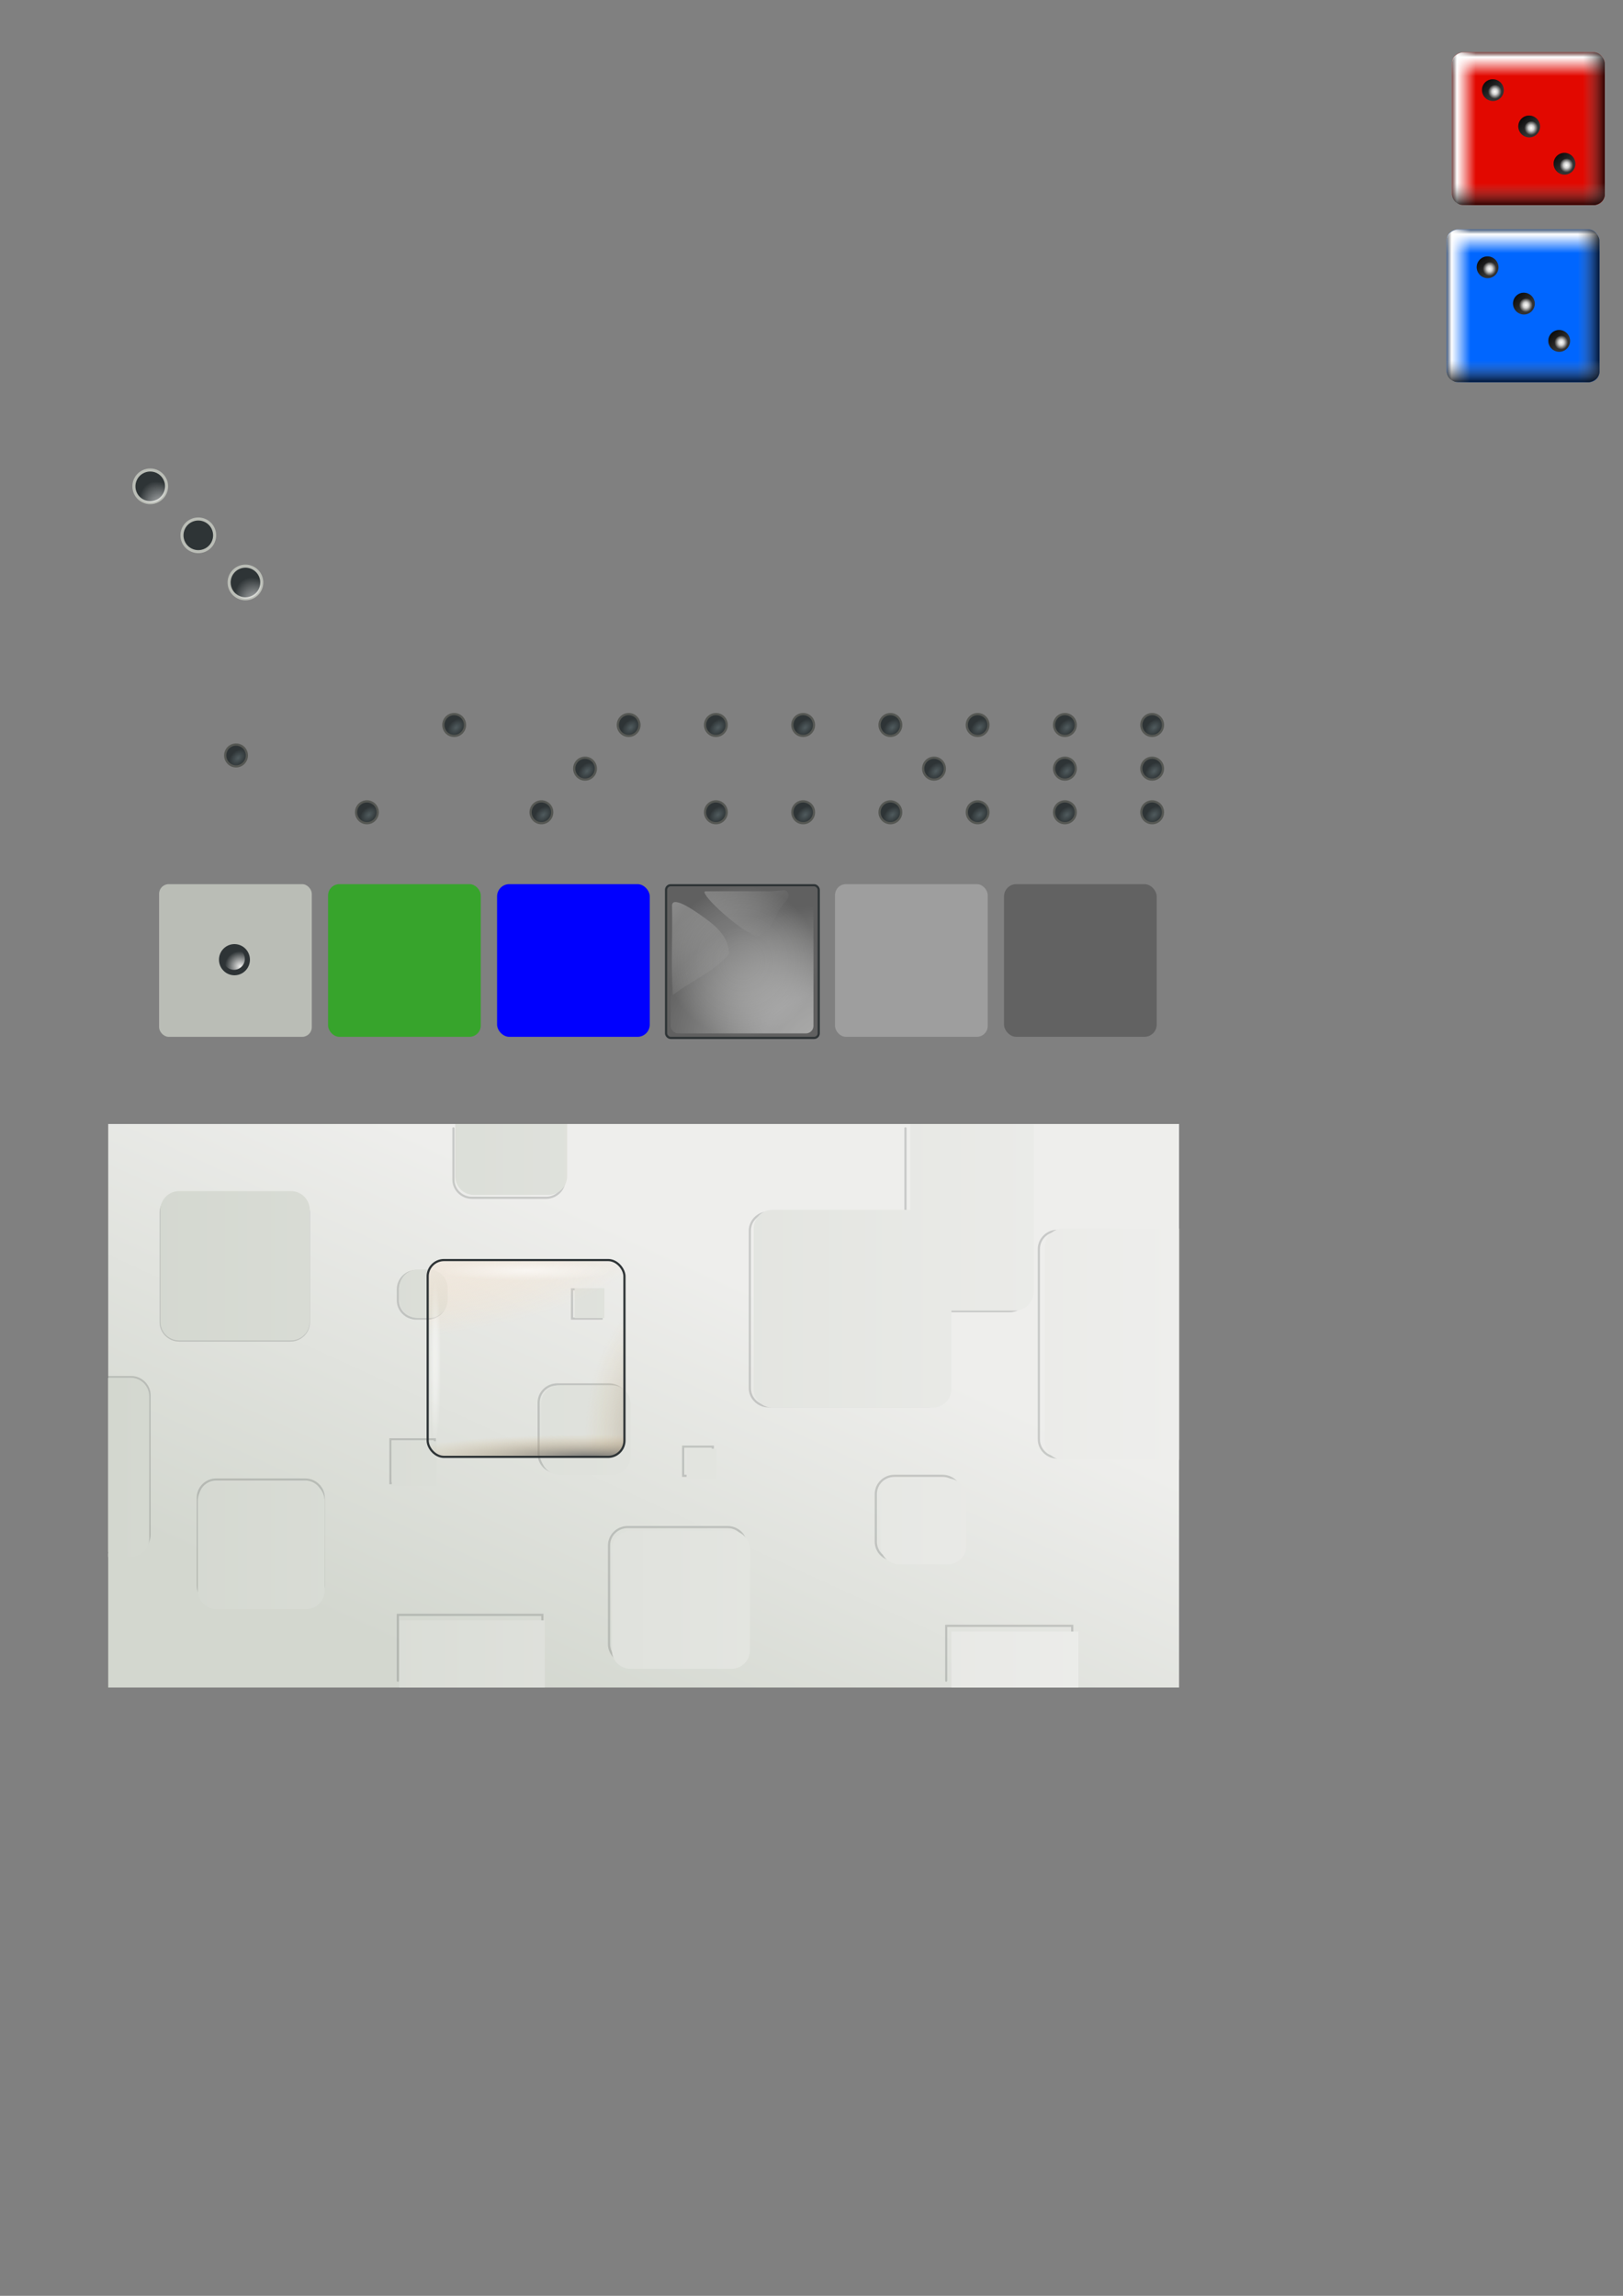 <?xml version="1.0" encoding="UTF-8" standalone="no"?>
<!-- Created with Inkscape (http://www.inkscape.org/) -->
<svg
   xmlns:dc="http://purl.org/dc/elements/1.1/"
   xmlns:cc="http://web.resource.org/cc/"
   xmlns:rdf="http://www.w3.org/1999/02/22-rdf-syntax-ns#"
   xmlns:svg="http://www.w3.org/2000/svg"
   xmlns="http://www.w3.org/2000/svg"
   xmlns:xlink="http://www.w3.org/1999/xlink"
   xmlns:sodipodi="http://sodipodi.sourceforge.net/DTD/sodipodi-0.dtd"
   xmlns:inkscape="http://www.inkscape.org/namespaces/inkscape"
   width="744.094"
   height="1052.362"
   id="svg1887"
   sodipodi:version="0.32"
   inkscape:version="0.45.1"
   sodipodi:docbase="/home/kdedev/kde/src/KDE/kdegames/kjumpingcube/pics"
   sodipodi:docname="default.svg"
   inkscape:output_extension="org.inkscape.output.svg.inkscape">
  <rect width="100%" height="100%" fill="#808080" stroke="none"/>
  <defs
     id="defs1889">
    <linearGradient
       inkscape:collect="always"
       id="linearGradient3199">
      <stop
         style="stop-color:#ffffff;stop-opacity:1;"
         offset="0"
         id="stop3201" />
      <stop
         style="stop-color:#ffffff;stop-opacity:0;"
         offset="1"
         id="stop3203" />
    </linearGradient>
    <linearGradient
       inkscape:collect="always"
       id="linearGradient3171">
      <stop
         style="stop-color:#eeeeec;stop-opacity:1"
         offset="0"
         id="stop3173" />
      <stop
         style="stop-color:#ffdfbf;stop-opacity:0;"
         offset="1"
         id="stop3175" />
    </linearGradient>
    <linearGradient
       id="linearGradient3181">
      <stop
         style="stop-color:#606060;stop-opacity:1;"
         offset="0"
         id="stop3183" />
      <stop
         style="stop-color:#debc85;stop-opacity:0"
         offset="1"
         id="stop3185" />
    </linearGradient>
    <linearGradient
       id="linearGradient3445">
      <stop
         id="stop3447"
         offset="0"
         style="stop-color:#eeeeec;stop-opacity:1" />
      <stop
         id="stop3449"
         offset="1"
         style="stop-color:#2e3436;stop-opacity:1" />
    </linearGradient>
    <linearGradient
       inkscape:collect="always"
       id="linearGradient2385">
      <stop
         style="stop-color:#d3d7cf;stop-opacity:1;"
         offset="0"
         id="stop2387" />
      <stop
         style="stop-color:#eeeeec;stop-opacity:1"
         offset="1"
         id="stop2389" />
    </linearGradient>
    <linearGradient
       inkscape:collect="always"
       id="linearGradient3382">
      <stop
         style="stop-color:#babdb6;stop-opacity:1;"
         offset="0"
         id="stop3384" />
      <stop
         style="stop-color:#babdb6;stop-opacity:0;"
         offset="1"
         id="stop3386" />
    </linearGradient>
    <linearGradient
       id="linearGradient2122">
      <stop
         style="stop-color:#00316e;stop-opacity:1;"
         offset="0"
         id="stop2124" />
      <stop
         style="stop-color:#141414;stop-opacity:1;"
         offset="1"
         id="stop2126" />
    </linearGradient>
    <linearGradient
       id="linearGradient3484">
      <stop
         style="stop-color:#505b5e;stop-opacity:1;"
         offset="0"
         id="stop3486" />
      <stop
         style="stop-color:#2e3436;stop-opacity:1;"
         offset="1"
         id="stop3488" />
    </linearGradient>
    <linearGradient
       id="linearGradient2152">
      <stop
         style="stop-color:#8c8c8c;stop-opacity:0;"
         offset="0"
         id="stop2154" />
      <stop
         style="stop-color:#000000;stop-opacity:0.784;"
         offset="1"
         id="stop2156" />
    </linearGradient>
    <linearGradient
       id="linearGradient2138">
      <stop
         style="stop-color:#646464;stop-opacity:0.784;"
         offset="0"
         id="stop2140" />
      <stop
         id="stop2146"
         offset="0.2"
         style="stop-color:#ffffff;stop-opacity:1;" />
      <stop
         style="stop-color:#ffffff;stop-opacity:0;"
         offset="1"
         id="stop2142" />
    </linearGradient>
    <linearGradient
       id="linearGradient2179">
      <stop
         style="stop-color:#000000;stop-opacity:1;"
         offset="0"
         id="stop2181" />
      <stop
         style="stop-color:#000000;stop-opacity:0;"
         offset="1"
         id="stop2183" />
    </linearGradient>
    <linearGradient
       id="linearGradient2171">
      <stop
         style="stop-color:#fffffb;stop-opacity:1;"
         offset="0"
         id="stop2173" />
      <stop
         id="stop2193"
         offset="0.4"
         style="stop-color:#ffffff;stop-opacity:0.784;" />
      <stop
         style="stop-color:#fffffb;stop-opacity:0;"
         offset="1"
         id="stop2175" />
    </linearGradient>
    <linearGradient
       inkscape:collect="always"
       xlink:href="#linearGradient2138"
       id="linearGradient2287"
       gradientUnits="userSpaceOnUse"
       x1="325"
       y1="542.362"
       x2="325"
       y2="547.789"
       gradientTransform="matrix(1,0,0,2,0,-542.362)" />
    <linearGradient
       inkscape:collect="always"
       xlink:href="#linearGradient2152"
       id="linearGradient2289"
       gradientUnits="userSpaceOnUse"
       x1="355"
       y1="577.362"
       x2="360"
       y2="577.362"
       gradientTransform="matrix(2,0,0,1,-360.002,0)" />
    <linearGradient
       inkscape:collect="always"
       xlink:href="#linearGradient2179"
       id="linearGradient2291"
       gradientUnits="userSpaceOnUse"
       x1="332.782"
       y1="588.765"
       x2="338.969"
       y2="595.394" />
    <radialGradient
       inkscape:collect="always"
       xlink:href="#linearGradient2171"
       id="radialGradient2293"
       gradientUnits="userSpaceOnUse"
       gradientTransform="matrix(1.002,-7.675997e-5,4.683162e-5,0.896,-0.974,52.502)"
       cx="404.282"
       cy="506.848"
       fx="404.282"
       fy="506.848"
       r="1.862" />
    <linearGradient
       inkscape:collect="always"
       xlink:href="#linearGradient2179"
       id="linearGradient2295"
       gradientUnits="userSpaceOnUse"
       x1="332.782"
       y1="588.765"
       x2="338.969"
       y2="595.394" />
    <radialGradient
       inkscape:collect="always"
       xlink:href="#linearGradient2171"
       id="radialGradient2297"
       gradientUnits="userSpaceOnUse"
       gradientTransform="matrix(1.002,-7.675997e-5,4.683162e-5,0.896,-0.974,52.502)"
       cx="404.282"
       cy="506.848"
       fx="404.282"
       fy="506.848"
       r="1.862" />
    <linearGradient
       inkscape:collect="always"
       xlink:href="#linearGradient2179"
       id="linearGradient2299"
       gradientUnits="userSpaceOnUse"
       x1="332.782"
       y1="588.765"
       x2="338.969"
       y2="595.394" />
    <radialGradient
       inkscape:collect="always"
       xlink:href="#linearGradient2171"
       id="radialGradient2301"
       gradientUnits="userSpaceOnUse"
       gradientTransform="matrix(1.002,-7.675997e-5,4.683162e-5,0.896,-0.974,52.502)"
       cx="404.282"
       cy="506.848"
       fx="404.282"
       fy="506.848"
       r="1.862" />
    <linearGradient
       inkscape:collect="always"
       xlink:href="#linearGradient2138"
       id="linearGradient2343"
       gradientUnits="userSpaceOnUse"
       x1="325"
       y1="542.362"
       x2="325"
       y2="547.789"
       gradientTransform="matrix(1,0,0,2,2.791333e-7,-542.38)" />
    <linearGradient
       inkscape:collect="always"
       xlink:href="#linearGradient2152"
       id="linearGradient2345"
       gradientUnits="userSpaceOnUse"
       x1="355"
       y1="577.362"
       x2="360"
       y2="577.362"
       gradientTransform="matrix(2,0,0,1,-360.002,0)" />
    <linearGradient
       inkscape:collect="always"
       xlink:href="#linearGradient2179"
       id="linearGradient2347"
       gradientUnits="userSpaceOnUse"
       x1="332.782"
       y1="588.765"
       x2="338.969"
       y2="595.394" />
    <radialGradient
       inkscape:collect="always"
       xlink:href="#linearGradient2171"
       id="radialGradient2349"
       gradientUnits="userSpaceOnUse"
       gradientTransform="matrix(1.002,-7.675997e-5,4.683162e-5,0.896,-0.974,52.502)"
       cx="404.282"
       cy="506.848"
       fx="404.282"
       fy="506.848"
       r="1.862" />
    <linearGradient
       inkscape:collect="always"
       xlink:href="#linearGradient2179"
       id="linearGradient2351"
       gradientUnits="userSpaceOnUse"
       x1="332.782"
       y1="588.765"
       x2="338.969"
       y2="595.394" />
    <radialGradient
       inkscape:collect="always"
       xlink:href="#linearGradient2171"
       id="radialGradient2353"
       gradientUnits="userSpaceOnUse"
       gradientTransform="matrix(1.002,-7.675997e-5,4.683162e-5,0.896,-0.974,52.502)"
       cx="404.282"
       cy="506.848"
       fx="404.282"
       fy="506.848"
       r="1.862" />
    <linearGradient
       inkscape:collect="always"
       xlink:href="#linearGradient2179"
       id="linearGradient2355"
       gradientUnits="userSpaceOnUse"
       x1="332.782"
       y1="588.765"
       x2="338.969"
       y2="595.394" />
    <radialGradient
       inkscape:collect="always"
       xlink:href="#linearGradient2171"
       id="radialGradient2357"
       gradientUnits="userSpaceOnUse"
       gradientTransform="matrix(1.002,-7.675997e-5,4.683162e-5,0.896,-0.974,52.502)"
       cx="404.282"
       cy="506.848"
       fx="404.282"
       fy="506.848"
       r="1.862" />
    <linearGradient
       inkscape:collect="always"
       xlink:href="#linearGradient2138"
       id="linearGradient2390"
       gradientUnits="userSpaceOnUse"
       gradientTransform="matrix(1,0,0,2,-902.362,-794.717)"
       x1="325"
       y1="542.362"
       x2="325"
       y2="547.789" />
    <linearGradient
       inkscape:collect="always"
       xlink:href="#linearGradient2138"
       id="linearGradient2394"
       gradientUnits="userSpaceOnUse"
       gradientTransform="matrix(1,0,0,2,-902.362,-794.717)"
       x1="325"
       y1="542.362"
       x2="325"
       y2="547.789" />
    <linearGradient
       inkscape:collect="always"
       xlink:href="#linearGradient2152"
       id="linearGradient2416"
       gradientUnits="userSpaceOnUse"
       gradientTransform="matrix(2,0,0,1,-107.64,-902.362)"
       x1="355"
       y1="577.362"
       x2="360"
       y2="577.362" />
    <linearGradient
       inkscape:collect="always"
       xlink:href="#linearGradient2152"
       id="linearGradient2420"
       gradientUnits="userSpaceOnUse"
       gradientTransform="matrix(2,0,0,1,-107.638,-902.362)"
       x1="355"
       y1="577.362"
       x2="360"
       y2="577.362" />
    <radialGradient
       inkscape:collect="always"
       xlink:href="#linearGradient2171"
       id="radialGradient3414"
       cx="370.921"
       cy="621.018"
       fx="370.921"
       fy="621.018"
       r="32.752"
       gradientUnits="userSpaceOnUse"
       gradientTransform="matrix(2.562,0.111,-8.721151e-2,2.012,-525.286,-669.518)" />
    <linearGradient
       inkscape:collect="always"
       xlink:href="#linearGradient2171"
       id="linearGradient3470"
       gradientUnits="userSpaceOnUse"
       gradientTransform="translate(1.037,1.037)"
       x1="255.517"
       y1="510.626"
       x2="326.11"
       y2="580.129" />
    <radialGradient
       inkscape:collect="always"
       xlink:href="#linearGradient2152"
       id="radialGradient3478"
       cx="328.562"
       cy="581.079"
       fx="328.562"
       fy="581.079"
       r="35"
       gradientUnits="userSpaceOnUse" />
    <radialGradient
       inkscape:collect="always"
       xlink:href="#linearGradient3445"
       id="radialGradient3490"
       cx="336.711"
       cy="600.325"
       fx="336.711"
       fy="600.325"
       r="4.924"
       gradientUnits="userSpaceOnUse"
       gradientTransform="matrix(0.826,-1.115,1.167,0.853,-638.788,461.165)" />
    <radialGradient
       inkscape:collect="always"
       xlink:href="#linearGradient3484"
       id="radialGradient2267"
       gradientUnits="userSpaceOnUse"
       gradientTransform="matrix(0.698,-0.649,0.444,0.472,-162.54,532.416)"
       cx="337.11"
       cy="597.214"
       fx="337.11"
       fy="597.214"
       r="4.924" />
    <radialGradient
       inkscape:collect="always"
       xlink:href="#linearGradient3484"
       id="radialGradient3248"
       gradientUnits="userSpaceOnUse"
       gradientTransform="matrix(0.698,-0.649,0.444,0.472,-162.54,532.416)"
       cx="337.11"
       cy="597.214"
       fx="337.11"
       fy="597.214"
       r="4.924" />
    <radialGradient
       inkscape:collect="always"
       xlink:href="#linearGradient3484"
       id="radialGradient3258"
       gradientUnits="userSpaceOnUse"
       gradientTransform="matrix(0.698,-0.649,0.444,0.472,-162.54,532.416)"
       cx="337.11"
       cy="597.214"
       fx="337.11"
       fy="597.214"
       r="4.924" />
    <radialGradient
       inkscape:collect="always"
       xlink:href="#linearGradient3484"
       id="radialGradient3268"
       gradientUnits="userSpaceOnUse"
       gradientTransform="matrix(0.698,-0.649,0.444,0.472,-162.54,532.416)"
       cx="337.11"
       cy="597.214"
       fx="337.11"
       fy="597.214"
       r="4.924" />
    <radialGradient
       inkscape:collect="always"
       xlink:href="#linearGradient3484"
       id="radialGradient3278"
       gradientUnits="userSpaceOnUse"
       gradientTransform="matrix(0.698,-0.649,0.444,0.472,-162.54,532.416)"
       cx="337.11"
       cy="597.214"
       fx="337.11"
       fy="597.214"
       r="4.924" />
    <radialGradient
       inkscape:collect="always"
       xlink:href="#linearGradient3484"
       id="radialGradient3288"
       gradientUnits="userSpaceOnUse"
       gradientTransform="matrix(0.698,-0.649,0.444,0.472,-162.54,532.416)"
       cx="337.11"
       cy="597.214"
       fx="337.11"
       fy="597.214"
       r="4.924" />
    <radialGradient
       inkscape:collect="always"
       xlink:href="#linearGradient3484"
       id="radialGradient3294"
       gradientUnits="userSpaceOnUse"
       gradientTransform="matrix(0.698,-0.649,0.444,0.472,-162.54,532.416)"
       cx="337.11"
       cy="597.214"
       fx="337.11"
       fy="597.214"
       r="4.924" />
    <radialGradient
       inkscape:collect="always"
       xlink:href="#linearGradient3484"
       id="radialGradient3300"
       gradientUnits="userSpaceOnUse"
       gradientTransform="matrix(0.698,-0.649,0.444,0.472,-162.54,532.416)"
       cx="337.11"
       cy="597.214"
       fx="337.11"
       fy="597.214"
       r="4.924" />
    <radialGradient
       inkscape:collect="always"
       xlink:href="#linearGradient3484"
       id="radialGradient3306"
       gradientUnits="userSpaceOnUse"
       gradientTransform="matrix(0.698,-0.649,0.444,0.472,-162.54,532.416)"
       cx="337.11"
       cy="597.214"
       fx="337.11"
       fy="597.214"
       r="4.924" />
    <radialGradient
       inkscape:collect="always"
       xlink:href="#linearGradient3484"
       id="radialGradient3312"
       gradientUnits="userSpaceOnUse"
       gradientTransform="matrix(0.698,-0.649,0.444,0.472,-162.54,532.416)"
       cx="337.11"
       cy="597.214"
       fx="337.11"
       fy="597.214"
       r="4.924" />
    <radialGradient
       inkscape:collect="always"
       xlink:href="#linearGradient3484"
       id="radialGradient3318"
       gradientUnits="userSpaceOnUse"
       gradientTransform="matrix(0.698,-0.649,0.444,0.472,-162.54,532.416)"
       cx="337.11"
       cy="597.214"
       fx="337.11"
       fy="597.214"
       r="4.924" />
    <radialGradient
       inkscape:collect="always"
       xlink:href="#linearGradient3484"
       id="radialGradient3324"
       gradientUnits="userSpaceOnUse"
       gradientTransform="matrix(0.698,-0.649,0.444,0.472,-162.54,532.416)"
       cx="337.11"
       cy="597.214"
       fx="337.11"
       fy="597.214"
       r="4.924" />
    <radialGradient
       inkscape:collect="always"
       xlink:href="#linearGradient3484"
       id="radialGradient3330"
       gradientUnits="userSpaceOnUse"
       gradientTransform="matrix(0.698,-0.649,0.444,0.472,-162.54,532.416)"
       cx="337.11"
       cy="597.214"
       fx="337.11"
       fy="597.214"
       r="4.924" />
    <radialGradient
       inkscape:collect="always"
       xlink:href="#linearGradient3484"
       id="radialGradient3336"
       gradientUnits="userSpaceOnUse"
       gradientTransform="matrix(0.698,-0.649,0.444,0.472,-162.54,532.416)"
       cx="337.11"
       cy="597.214"
       fx="337.11"
       fy="597.214"
       r="4.924" />
    <radialGradient
       inkscape:collect="always"
       xlink:href="#linearGradient3484"
       id="radialGradient3342"
       gradientUnits="userSpaceOnUse"
       gradientTransform="matrix(0.698,-0.649,0.444,0.472,-162.54,532.416)"
       cx="337.11"
       cy="597.214"
       fx="337.11"
       fy="597.214"
       r="4.924" />
    <radialGradient
       inkscape:collect="always"
       xlink:href="#linearGradient3484"
       id="radialGradient3348"
       gradientUnits="userSpaceOnUse"
       gradientTransform="matrix(0.698,-0.649,0.444,0.472,-162.54,532.416)"
       cx="337.11"
       cy="597.214"
       fx="337.11"
       fy="597.214"
       r="4.924" />
    <radialGradient
       inkscape:collect="always"
       xlink:href="#linearGradient3484"
       id="radialGradient3354"
       gradientUnits="userSpaceOnUse"
       gradientTransform="matrix(0.698,-0.649,0.444,0.472,-162.54,532.416)"
       cx="337.11"
       cy="597.214"
       fx="337.11"
       fy="597.214"
       r="4.924" />
    <radialGradient
       inkscape:collect="always"
       xlink:href="#linearGradient3484"
       id="radialGradient3360"
       gradientUnits="userSpaceOnUse"
       gradientTransform="matrix(0.698,-0.649,0.444,0.472,-162.54,532.416)"
       cx="337.11"
       cy="597.214"
       fx="337.11"
       fy="597.214"
       r="4.924" />
    <radialGradient
       inkscape:collect="always"
       xlink:href="#linearGradient3484"
       id="radialGradient3366"
       gradientUnits="userSpaceOnUse"
       gradientTransform="matrix(0.698,-0.649,0.444,0.472,-162.54,532.416)"
       cx="337.11"
       cy="597.214"
       fx="337.11"
       fy="597.214"
       r="4.924" />
    <radialGradient
       inkscape:collect="always"
       xlink:href="#linearGradient3484"
       id="radialGradient3372"
       gradientUnits="userSpaceOnUse"
       gradientTransform="matrix(0.698,-0.649,0.444,0.472,-162.54,532.416)"
       cx="337.11"
       cy="597.214"
       fx="337.11"
       fy="597.214"
       r="4.924" />
    <radialGradient
       inkscape:collect="always"
       xlink:href="#linearGradient3484"
       id="radialGradient3378"
       gradientUnits="userSpaceOnUse"
       gradientTransform="matrix(0.698,-0.649,0.444,0.472,-162.54,532.416)"
       cx="337.11"
       cy="597.214"
       fx="337.11"
       fy="597.214"
       r="4.924" />
    <linearGradient
       inkscape:collect="always"
       xlink:href="#linearGradient3382"
       id="linearGradient3388"
       x1="287.357"
       y1="746.789"
       x2="287.357"
       y2="606.466"
       gradientUnits="userSpaceOnUse"
       gradientTransform="matrix(0.714,0,0,1,130.145,0)" />
    <radialGradient
       inkscape:collect="always"
       xlink:href="#linearGradient2171"
       id="radialGradient3424"
       cx="368.719"
       cy="591.963"
       fx="368.719"
       fy="591.963"
       r="39.594"
       gradientTransform="matrix(2.331,3.0475651e-7,-2.3994659e-7,1.836,-490.913,-502.443)"
       gradientUnits="userSpaceOnUse" />
    <radialGradient
       inkscape:collect="always"
       xlink:href="#linearGradient2171"
       id="radialGradient3436"
       cx="367.5"
       cy="607.156"
       fx="367.5"
       fy="607.156"
       r="29.266"
       gradientTransform="matrix(2,-0.541,7.0726984e-2,0.261,-410.442,626.128)"
       gradientUnits="userSpaceOnUse" />
    <radialGradient
       inkscape:collect="always"
       xlink:href="#linearGradient2179"
       id="radialGradient3455"
       cx="323.083"
       cy="662.516"
       fx="323.083"
       fy="662.516"
       r="39.328"
       gradientTransform="matrix(0.896,-0.444,1.123,2.267,-710.196,-686.556)"
       gradientUnits="userSpaceOnUse" />
    <linearGradient
       inkscape:collect="always"
       xlink:href="#linearGradient2152"
       id="linearGradient3477"
       x1="374.212"
       y1="608.069"
       x2="434.736"
       y2="654.034"
       gradientUnits="userSpaceOnUse" />
    <radialGradient
       inkscape:collect="always"
       xlink:href="#linearGradient2171"
       id="radialGradient3491"
       cx="352.896"
       cy="501.312"
       fx="352.896"
       fy="501.312"
       r="66.891"
       gradientTransform="matrix(0.845,-3.9315041e-8,0,0.175,54.715,476.643)"
       gradientUnits="userSpaceOnUse" />
    <radialGradient
       inkscape:collect="always"
       xlink:href="#linearGradient2152"
       id="radialGradient3504"
       cx="368.138"
       cy="600.447"
       fx="368.138"
       fy="600.447"
       r="29.84"
       gradientTransform="matrix(2.626,-0.215,0.311,3.79,-785.264,-1610.274)"
       gradientUnits="userSpaceOnUse" />
    <radialGradient
       inkscape:collect="always"
       xlink:href="#linearGradient2171"
       id="radialGradient3514"
       cx="308.439"
       cy="564.876"
       fx="308.439"
       fy="564.876"
       r="39.402"
       gradientTransform="matrix(2.391,-0.432,0.374,2.069,-640.463,-485.056)"
       gradientUnits="userSpaceOnUse" />
    <radialGradient
       inkscape:collect="always"
       xlink:href="#linearGradient3382"
       id="radialGradient3524"
       cx="359.859"
       cy="657.377"
       fx="359.859"
       fy="657.377"
       r="67.738"
       gradientTransform="matrix(1,0,0,0.317,0,449.012)"
       gradientUnits="userSpaceOnUse" />
    <linearGradient
       inkscape:collect="always"
       xlink:href="#linearGradient3382"
       id="linearGradient3536"
       x1="397.66"
       y1="624.462"
       x2="417.921"
       y2="674.661"
       gradientUnits="userSpaceOnUse" />
    <linearGradient
       inkscape:collect="always"
       xlink:href="#linearGradient3382"
       id="linearGradient3544"
       x1="325.99"
       y1="657.424"
       x2="321.757"
       y2="679.802"
       gradientUnits="userSpaceOnUse" />
    <radialGradient
       inkscape:collect="always"
       xlink:href="#linearGradient3382"
       id="radialGradient3566"
       cx="329.188"
       cy="673.812"
       fx="329.188"
       fy="673.812"
       r="39.031"
       gradientTransform="matrix(1,0,0,0.525,0,319.913)"
       gradientUnits="userSpaceOnUse" />
    <radialGradient
       inkscape:collect="always"
       xlink:href="#linearGradient3382"
       id="radialGradient3574"
       cx="397.359"
       cy="665.594"
       fx="397.359"
       fy="665.594"
       r="29.828"
       gradientTransform="matrix(1,0,0,0.452,0,365.048)"
       gradientUnits="userSpaceOnUse" />
    <radialGradient
       inkscape:collect="always"
       xlink:href="#linearGradient2179"
       id="radialGradient3582"
       gradientUnits="userSpaceOnUse"
       gradientTransform="matrix(0.95,-0.471,1.19,2.404,-774.797,-765.409)"
       cx="323.083"
       cy="662.516"
       fx="323.083"
       fy="662.516"
       r="39.328" />
    <linearGradient
       inkscape:collect="always"
       xlink:href="#linearGradient2152"
       id="linearGradient3584"
       gradientUnits="userSpaceOnUse"
       x1="374.212"
       y1="608.069"
       x2="434.736"
       y2="654.034"
       gradientTransform="matrix(1.06,0,0,1.06,-21.676,-37.358)" />
    <radialGradient
       inkscape:collect="always"
       xlink:href="#linearGradient2171"
       id="radialGradient3586"
       gradientUnits="userSpaceOnUse"
       gradientTransform="matrix(0.896,-4.1691246e-8,0,0.186,36.345,468.093)"
       cx="352.896"
       cy="501.312"
       fx="352.896"
       fy="501.312"
       r="66.891" />
    <radialGradient
       inkscape:collect="always"
       xlink:href="#linearGradient2171"
       id="radialGradient3589"
       gradientUnits="userSpaceOnUse"
       gradientTransform="matrix(1.413,-1.519,2.045,1.902,-1507.543,-35.489)"
       cx="385.442"
       cy="648.809"
       fx="385.442"
       fy="648.809"
       r="39.328" />
    <radialGradient
       inkscape:collect="always"
       xlink:href="#linearGradient2171"
       id="radialGradient3593"
       gradientUnits="userSpaceOnUse"
       gradientTransform="matrix(1.655,-1.456,1.96,2.228,-1545.077,-270.989)"
       cx="385.442"
       cy="648.809"
       fx="385.442"
       fy="648.809"
       r="39.328" />
    <radialGradient
       inkscape:collect="always"
       xlink:href="#linearGradient2171"
       id="radialGradient3630"
       gradientUnits="userSpaceOnUse"
       gradientTransform="matrix(1.413,-1.519,2.045,1.902,-1507.543,-35.489)"
       cx="385.442"
       cy="648.809"
       fx="385.442"
       fy="648.809"
       r="39.328" />
    <linearGradient
       inkscape:collect="always"
       xlink:href="#linearGradient3382"
       id="linearGradient3632"
       gradientUnits="userSpaceOnUse"
       gradientTransform="matrix(0.714,0,0,1,130.145,0)"
       x1="287.357"
       y1="746.789"
       x2="287.357"
       y2="606.466" />
    <radialGradient
       inkscape:collect="always"
       xlink:href="#linearGradient2171"
       id="radialGradient3634"
       gradientUnits="userSpaceOnUse"
       gradientTransform="matrix(1.655,-1.456,1.96,2.228,-1545.077,-270.989)"
       cx="385.442"
       cy="648.809"
       fx="385.442"
       fy="648.809"
       r="39.328" />
    <radialGradient
       inkscape:collect="always"
       xlink:href="#linearGradient3382"
       id="radialGradient3636"
       gradientUnits="userSpaceOnUse"
       gradientTransform="matrix(1,0,0,0.317,0,449.012)"
       cx="359.859"
       cy="657.377"
       fx="359.859"
       fy="657.377"
       r="67.738" />
    <radialGradient
       inkscape:collect="always"
       xlink:href="#linearGradient2171"
       id="radialGradient3638"
       gradientUnits="userSpaceOnUse"
       gradientTransform="matrix(2.391,-0.432,0.374,2.069,-640.463,-485.056)"
       cx="308.439"
       cy="564.876"
       fx="308.439"
       fy="564.876"
       r="39.402" />
    <radialGradient
       inkscape:collect="always"
       xlink:href="#linearGradient2152"
       id="radialGradient3640"
       gradientUnits="userSpaceOnUse"
       gradientTransform="matrix(2.626,-0.215,0.311,3.79,-785.264,-1610.274)"
       cx="368.138"
       cy="600.447"
       fx="368.138"
       fy="600.447"
       r="29.84" />
    <radialGradient
       inkscape:collect="always"
       xlink:href="#linearGradient2171"
       id="radialGradient3642"
       gradientUnits="userSpaceOnUse"
       gradientTransform="matrix(2.331,3.0475651e-7,-2.3994659e-7,1.836,-490.913,-502.443)"
       cx="368.719"
       cy="591.963"
       fx="368.719"
       fy="591.963"
       r="39.594" />
    <radialGradient
       inkscape:collect="always"
       xlink:href="#linearGradient2171"
       id="radialGradient3644"
       gradientUnits="userSpaceOnUse"
       gradientTransform="matrix(2,-0.541,7.0726984e-2,0.261,-410.442,626.128)"
       cx="367.5"
       cy="607.156"
       fx="367.5"
       fy="607.156"
       r="29.266" />
    <radialGradient
       inkscape:collect="always"
       xlink:href="#linearGradient2179"
       id="radialGradient3646"
       gradientUnits="userSpaceOnUse"
       gradientTransform="matrix(0.896,-0.444,1.123,2.267,-710.196,-686.556)"
       cx="323.083"
       cy="662.516"
       fx="323.083"
       fy="662.516"
       r="39.328" />
    <linearGradient
       inkscape:collect="always"
       xlink:href="#linearGradient2152"
       id="linearGradient3648"
       gradientUnits="userSpaceOnUse"
       x1="374.212"
       y1="608.069"
       x2="434.736"
       y2="654.034" />
    <radialGradient
       inkscape:collect="always"
       xlink:href="#linearGradient2171"
       id="radialGradient3650"
       gradientUnits="userSpaceOnUse"
       gradientTransform="matrix(0.845,-3.9315041e-8,0,0.175,54.715,476.643)"
       cx="352.896"
       cy="501.312"
       fx="352.896"
       fy="501.312"
       r="66.891" />
    <linearGradient
       inkscape:collect="always"
       xlink:href="#linearGradient3382"
       id="linearGradient3652"
       gradientUnits="userSpaceOnUse"
       x1="325.99"
       y1="657.424"
       x2="321.757"
       y2="679.802" />
    <linearGradient
       inkscape:collect="always"
       xlink:href="#linearGradient3382"
       id="linearGradient3654"
       gradientUnits="userSpaceOnUse"
       x1="397.66"
       y1="624.462"
       x2="417.921"
       y2="674.661" />
    <radialGradient
       inkscape:collect="always"
       xlink:href="#linearGradient3382"
       id="radialGradient3656"
       gradientUnits="userSpaceOnUse"
       gradientTransform="matrix(1,0,0,0.525,0,319.913)"
       cx="329.188"
       cy="673.812"
       fx="329.188"
       fy="673.812"
       r="39.031" />
    <radialGradient
       inkscape:collect="always"
       xlink:href="#linearGradient3382"
       id="radialGradient3658"
       gradientUnits="userSpaceOnUse"
       gradientTransform="matrix(1,0,0,0.452,0,365.048)"
       cx="397.359"
       cy="665.594"
       fx="397.359"
       fy="665.594"
       r="29.828" />
    <linearGradient
       inkscape:collect="always"
       xlink:href="#linearGradient2385"
       id="linearGradient2391"
       x1="183.039"
       y1="737.603"
       x2="273.704"
       y2="539.167"
       gradientUnits="userSpaceOnUse" />
    <linearGradient
       inkscape:collect="always"
       xlink:href="#linearGradient2385"
       id="linearGradient3412"
       x1="59.875"
       y1="630.688"
       x2="550.844"
       y2="630.688"
       gradientUnits="userSpaceOnUse" />
    <radialGradient
       inkscape:collect="always"
       xlink:href="#linearGradient3181"
       id="radialGradient4137"
       gradientUnits="userSpaceOnUse"
       gradientTransform="matrix(9.35,0,0,1.055,-228.036,284.756)"
       cx="24.247"
       cy="33.768"
       fx="24.247"
       fy="33.768"
       r="9.671" />
    <radialGradient
       inkscape:collect="always"
       xlink:href="#linearGradient3199"
       id="radialGradient4148"
       gradientUnits="userSpaceOnUse"
       gradientTransform="matrix(4.664,0,0,0.549,-123.136,226.784)"
       cx="20"
       cy="15"
       fx="20"
       fy="15"
       r="8.5" />
    <radialGradient
       inkscape:collect="always"
       xlink:href="#linearGradient3171"
       id="radialGradient4151"
       gradientUnits="userSpaceOnUse"
       gradientTransform="matrix(12.487,-0.731,0.272,4.656,-180.554,168.123)"
       cx="6.907"
       cy="12.402"
       fx="6.907"
       fy="12.402"
       r="9.671" />
    <radialGradient
       inkscape:collect="always"
       xlink:href="#linearGradient3181"
       id="radialGradient4157"
       gradientUnits="userSpaceOnUse"
       gradientTransform="matrix(6.382,-4.3764519e-2,4.7905172e-2,6.986,-141.351,99.97)"
       cx="29.579"
       cy="27.957"
       fx="29.579"
       fy="27.957"
       r="9.671" />
    <radialGradient
       inkscape:collect="always"
       xlink:href="#linearGradient2171"
       id="radialGradient4168"
       cx="50.326"
       cy="346.986"
       fx="50.326"
       fy="346.986"
       r="2.332"
       gradientTransform="matrix(1.16,1.6403982e-4,-3.4918377e-3,24.702,-129.035,-8294.526)"
       gradientUnits="userSpaceOnUse" />
    <radialGradient
       inkscape:collect="always"
       xlink:href="#linearGradient3199"
       id="radialGradient4170"
       gradientUnits="userSpaceOnUse"
       gradientTransform="matrix(1.373,-0.647,1.05,2.228,-29.585,-16.343)"
       cx="16.822"
       cy="22.228"
       fx="16.822"
       fy="22.228"
       r="1.604" />
    <radialGradient
       inkscape:collect="always"
       xlink:href="#linearGradient3181"
       id="radialGradient4182"
       gradientUnits="userSpaceOnUse"
       gradientTransform="matrix(3.892,0,0,6.986,-66.351,98.671)"
       cx="25.849"
       cy="30.728"
       fx="25.849"
       fy="30.728"
       r="9.671" />
    <radialGradient
       inkscape:collect="always"
       xlink:href="#linearGradient3171"
       id="radialGradient4184"
       gradientUnits="userSpaceOnUse"
       gradientTransform="matrix(12.487,-0.731,0.272,4.656,-180.554,168.123)"
       cx="6.907"
       cy="12.402"
       fx="6.907"
       fy="12.402"
       r="9.671" />
    <radialGradient
       inkscape:collect="always"
       xlink:href="#linearGradient3199"
       id="radialGradient4186"
       gradientUnits="userSpaceOnUse"
       gradientTransform="matrix(4.664,0,0,0.549,-123.136,226.784)"
       cx="20"
       cy="15"
       fx="20"
       fy="15"
       r="8.5" />
    <radialGradient
       inkscape:collect="always"
       xlink:href="#linearGradient2171"
       id="radialGradient4188"
       gradientUnits="userSpaceOnUse"
       gradientTransform="matrix(1.16,1.6403982e-4,-3.4918377e-3,24.702,-129.035,-8294.526)"
       cx="50.326"
       cy="346.986"
       fx="50.326"
       fy="346.986"
       r="2.332" />
    <radialGradient
       inkscape:collect="always"
       xlink:href="#linearGradient3181"
       id="radialGradient4190"
       gradientUnits="userSpaceOnUse"
       gradientTransform="matrix(9.35,0,0,1.055,-228.036,284.756)"
       cx="24.247"
       cy="33.768"
       fx="24.247"
       fy="33.768"
       r="9.671" />
    <radialGradient
       inkscape:collect="always"
       xlink:href="#linearGradient2171"
       id="radialGradient4198"
       gradientUnits="userSpaceOnUse"
       gradientTransform="matrix(1.16,0,0,15.994,-130.246,-5272.706)"
       cx="50.326"
       cy="346.986"
       fx="50.326"
       fy="346.986"
       r="2.332" />
    <radialGradient
       inkscape:collect="always"
       xlink:href="#linearGradient3199"
       id="radialGradient4204"
       gradientUnits="userSpaceOnUse"
       gradientTransform="matrix(4.664,0,0,0.549,-123.136,226.784)"
       cx="20"
       cy="15"
       fx="20"
       fy="15"
       r="8.5" />
  </defs>
  <sodipodi:namedview
     id="base"
     pagecolor="#ffffff"
     bordercolor="#666666"
     borderopacity="1.0"
     inkscape:pageopacity="0.0"
     inkscape:pageshadow="2"
     inkscape:zoom="4.676587"
     inkscape:cx="452.71589"
     inkscape:cy="585.49285"
     inkscape:document-units="px"
     inkscape:current-layer="layer1"
     inkscape:window-width="1920"
     inkscape:window-height="1127"
     inkscape:window-x="0"
     inkscape:window-y="0"
     showguides="true"
     inkscape:guide-bbox="true"
     fill="#b3925d" />
  <g
     inkscape:groupmode="layer"
     id="layer2"
     inkscape:label="Back"
     style="display:inline">
    <g
       id="g3443"
       transform="translate(-480.334,-119.019)">
      <rect
         inkscape:label="#rect2378"
         y="480.98"
         x="232.924"
         height="217.721"
         width="221.58"
         id="rect3660"
         style="fill:#2e3436;fill-opacity:1;stroke:none;stroke-width:1;stroke-miterlimit:4;stroke-dasharray:none;stroke-opacity:1" />
      <path
         id="path3576"
         d="M 354.167,561.006 L 354.135,561.036 L 287.927,566.533 L 288.028,567.598 L 354.111,562.067 L 354.236,562.07 L 429.644,569.635 L 429.793,568.575 L 354.261,561.008 L 354.167,561.006 z M 432.986,571.087 L 431.104,652.159 L 370.665,673.075 L 371.017,674.083 L 431.802,653.051 L 432.118,652.902 L 432.126,652.558 L 434.017,571.111 L 432.986,571.087 z M 285.466,570.227 L 283.635,649.112 L 283.626,649.487 L 283.998,649.62 L 366.144,675.252 L 366.481,674.228 L 284.676,648.698 L 286.497,570.251 L 285.466,570.227 z "
         style="opacity:0.5;fill:url(#radialGradient3630);fill-opacity:1;fill-rule:evenodd;stroke:none;stroke-width:1px;stroke-linecap:butt;stroke-linejoin:miter;stroke-opacity:1" />
      <rect
         style="fill:url(#linearGradient3632);fill-opacity:1;stroke:none;stroke-width:1;stroke-miterlimit:4;stroke-dasharray:none;stroke-opacity:1"
         id="rect3380"
         width="221.58"
         height="99.784"
         x="232.924"
         y="598.918"
         inkscape:label="#rect2378" />
      <path
         style="opacity:0.3;fill:url(#radialGradient3634);fill-opacity:1;fill-rule:evenodd;stroke:none;stroke-width:1px;stroke-linecap:butt;stroke-linejoin:miter;stroke-opacity:1"
         d="M 359.915,557.268 L 359.878,557.297 L 289.296,556.08 L 289.289,557.217 L 359.743,558.384 L 359.875,558.4 L 438.797,574.402 L 439.068,573.298 L 360.014,557.28 L 359.915,557.268 z M 442.176,576.293 L 431.582,661.807 L 365.462,677.505 L 365.727,678.608 L 432.225,662.823 L 432.575,662.7 L 432.62,662.337 L 443.264,576.427 L 442.176,576.293 z M 286.301,559.724 L 275.993,642.932 L 275.944,643.327 L 276.323,643.508 L 360.452,679.327 L 360.916,678.28 L 277.137,642.605 L 287.389,559.859 L 286.301,559.724 z "
         id="path3591" />
      <path
         style="fill:url(#radialGradient3636);fill-opacity:1;fill-rule:evenodd;stroke:none;stroke-width:1px;stroke-linecap:butt;stroke-linejoin:miter;stroke-opacity:1"
         d="M 290.307,654.655 L 360.464,635.906 L 426.993,652.841 L 367.722,678.847 L 290.307,654.655 z "
         id="path3516"
         sodipodi:nodetypes="ccccc" />
      <path
         sodipodi:nodetypes="ccccc"
         id="path3401"
         d="M 289.702,572.146 L 352.602,564.889 L 426.993,570.332 L 367.722,584.847 L 289.702,572.146 z "
         style="fill:#eeeeec;fill-rule:evenodd;stroke:none;stroke-width:1px;stroke-linecap:butt;stroke-linejoin:miter;stroke-opacity:1" />
      <path
         style="fill:#babdb6;fill-opacity:1;stroke:none;stroke-width:1.829;stroke-linecap:round;stroke-linejoin:round;stroke-miterlimit:4;stroke-dashoffset:0;stroke-opacity:1"
         d="M 289.601,572.148 L 367.799,584.856 L 367.799,671.182 L 288.996,648.948 L 289.601,572.148 z "
         id="rect3395"
         sodipodi:nodetypes="ccccc" />
      <path
         sodipodi:nodetypes="ccccc"
         id="path3506"
         d="M 289.601,572.148 L 367.799,584.856 L 367.799,671.182 L 288.996,648.948 L 289.601,572.148 z "
         style="opacity:0.5;fill:url(#radialGradient3638);fill-opacity:1;stroke:none;stroke-width:1.829;stroke-linecap:round;stroke-linejoin:round;stroke-miterlimit:4;stroke-dashoffset:0;stroke-opacity:1" />
      <path
         style="fill:#888a85;fill-opacity:1;stroke:none;stroke-width:1.615;stroke-linecap:round;stroke-linejoin:round;stroke-miterlimit:4;stroke-dashoffset:0;stroke-opacity:1"
         d="M 427.818,570.373 L 368.138,584.79 L 368.138,671.294 L 427.818,649.014 L 427.818,570.373 z "
         id="rect3397"
         sodipodi:nodetypes="ccccc" />
      <path
         sodipodi:nodetypes="ccccc"
         id="path3496"
         d="M 427.818,570.373 L 368.138,584.79 L 368.138,671.294 L 427.818,649.014 L 427.818,570.373 z "
         style="fill:url(#radialGradient3640);fill-opacity:1;stroke:none;stroke-width:1.615;stroke-linecap:round;stroke-linejoin:round;stroke-miterlimit:4;stroke-dashoffset:0;stroke-opacity:1" />
      <path
         sodipodi:nodetypes="ccccccccc"
         id="path3410"
         d="M 289.607,572.075 L 290.624,572.682 L 366.719,585.688 L 366.719,670.125 L 368.719,670.125 L 368.719,584.844 L 368.719,584 L 367.875,583.875 L 289.607,572.075 z "
         style="fill:url(#radialGradient3642);fill-opacity:1;fill-rule:evenodd;stroke:none;stroke-width:2;stroke-linecap:butt;stroke-linejoin:miter;stroke-miterlimit:4;stroke-dasharray:none;stroke-opacity:1" />
      <path
         id="path3412"
         d="M 425.562,569.969 L 367.5,583.875 L 367.969,585.812 L 426.031,571.906 L 425.562,569.969 z "
         style="fill:url(#radialGradient3644);fill-opacity:1;fill-rule:evenodd;stroke:none;stroke-width:2;stroke-linecap:butt;stroke-linejoin:miter;stroke-miterlimit:4;stroke-dasharray:none;stroke-opacity:1" />
      <path
         id="path3441"
         d="M 288.594,574.562 L 288.594,648.969 L 288.594,649.344 L 288.969,649.438 L 366.969,671.812 L 367.25,670.844 L 289.594,648.562 L 289.594,574.562 L 288.594,574.562 z "
         style="fill:url(#radialGradient3646);fill-opacity:1;fill-rule:evenodd;stroke:none;stroke-width:1px;stroke-linecap:butt;stroke-linejoin:miter;stroke-opacity:1" />
      <path
         id="path3443"
         d="M 427.688,572.156 L 427.688,648.625 L 371.188,669.656 L 371.531,670.594 L 428.375,649.438 L 428.688,649.312 L 428.688,648.969 L 428.688,572.156 L 427.688,572.156 z "
         style="fill:url(#linearGradient3648);fill-opacity:1;fill-rule:evenodd;stroke:none;stroke-width:1px;stroke-linecap:butt;stroke-linejoin:miter;stroke-opacity:1" />
      <path
         id="path3479"
         d="M 353.188,564.375 L 353.156,564.406 L 290.844,571.031 L 290.969,572.031 L 353.156,565.375 L 353.25,565.375 L 424.531,570.844 L 424.625,569.844 L 353.25,564.375 L 353.188,564.375 z "
         style="fill:url(#radialGradient3650);fill-opacity:1;fill-rule:evenodd;stroke:none;stroke-width:1px;stroke-linecap:butt;stroke-linejoin:miter;stroke-opacity:1" />
      <path
         sodipodi:nodetypes="ccccc"
         id="path3526"
         d="M 368.327,679.197 L 289.702,654.4 L 293.331,674.359 L 368.327,696.132 L 368.327,679.197 z "
         style="fill:url(#linearGradient3652);fill-opacity:1;fill-rule:evenodd;stroke:none;stroke-width:1px;stroke-linecap:butt;stroke-linejoin:miter;stroke-opacity:1" />
      <path
         id="path3528"
         d="M 367.722,678.592 L 427.598,652.586 L 425.178,672.544 L 367.722,696.736 L 367.722,678.592 z "
         style="fill:url(#linearGradient3654);fill-opacity:1;fill-rule:evenodd;stroke:none;stroke-width:1px;stroke-linecap:butt;stroke-linejoin:miter;stroke-opacity:1" />
      <path
         id="path3546"
         d="M 290.469,653.312 L 290.156,654.281 L 367.219,679.562 L 367.219,694.312 L 368.219,694.312 L 368.219,679.188 L 368.219,678.844 L 367.875,678.719 L 290.469,653.312 z "
         style="fill:url(#radialGradient3656);fill-opacity:1;fill-rule:evenodd;stroke:none;stroke-width:1px;stroke-linecap:butt;stroke-linejoin:miter;stroke-opacity:1" />
      <path
         id="path3548"
         d="M 426.781,652.125 L 367.531,678.125 L 367.938,679.062 L 427.188,653.031 L 426.781,652.125 z "
         style="fill:url(#radialGradient3658);fill-opacity:1;fill-rule:evenodd;stroke:none;stroke-width:1px;stroke-linecap:butt;stroke-linejoin:miter;stroke-opacity:1" />
    </g>
    <g
       id="background"
       transform="translate(-10.264,13.685)">
      <rect
         y="501.533"
         x="59.873"
         height="258.308"
         width="490.956"
         id="rect3354"
         style="opacity:1;fill:url(#linearGradient2391);fill-opacity:1;stroke:none;stroke-width:0.354;stroke-linecap:round;stroke-miterlimit:4;stroke-dasharray:none;stroke-dashoffset:0;stroke-opacity:1" />
      <path
         id="path3414"
         d="M 218.055,503.031 C 217.818,503.076 217.647,503.283 217.651,503.521 L 217.651,526.985 C 217.651,531.893 221.678,535.868 226.651,535.868 L 260.601,535.868 C 265.573,535.868 269.6,531.893 269.6,526.985 L 269.6,503.521 C 269.603,503.344 269.509,503.18 269.354,503.091 C 269.199,503.002 269.008,503.002 268.853,503.091 C 268.699,503.18 268.605,503.344 268.607,503.521 L 268.607,526.985 C 268.607,531.366 265.039,534.888 260.601,534.888 L 226.651,534.888 C 222.213,534.888 218.645,531.366 218.645,526.985 L 218.645,503.521 C 218.647,503.374 218.582,503.233 218.468,503.138 C 218.354,503.043 218.202,503.003 218.055,503.031 z M 425.291,503.031 C 425.054,503.076 424.884,503.283 424.888,503.521 L 424.888,541.596 L 362.543,541.596 C 357.571,541.596 353.544,545.571 353.544,550.479 L 353.544,622.586 C 353.544,627.495 357.573,631.439 362.543,631.439 L 435.594,631.439 C 440.565,631.439 444.563,627.492 444.563,622.586 L 444.563,587.85 L 472.958,587.85 C 477.93,587.85 481.957,583.875 481.957,578.967 L 481.957,503.521 C 481.96,503.344 481.865,503.18 481.711,503.091 C 481.556,503.002 481.365,503.002 481.21,503.091 C 481.056,503.18 480.961,503.344 480.964,503.521 L 480.964,578.967 C 480.964,583.348 477.396,586.87 472.958,586.87 L 444.066,586.87 L 443.57,586.87 L 443.57,587.36 L 443.57,622.586 C 443.57,626.969 440.035,630.458 435.594,630.458 L 362.543,630.458 C 358.103,630.458 354.537,626.967 354.537,622.586 L 354.537,550.479 C 354.537,546.098 358.105,542.576 362.543,542.576 L 425.384,542.576 L 425.881,542.576 L 425.881,542.086 L 425.881,503.521 C 425.884,503.374 425.819,503.233 425.704,503.138 C 425.59,503.043 425.438,503.003 425.291,503.031 z M 92.435,533.203 C 87.462,533.203 83.435,537.178 83.435,542.086 L 83.435,592.383 C 83.435,597.292 87.462,601.267 92.435,601.267 L 143.39,601.267 C 148.363,601.267 152.39,597.292 152.39,592.383 L 152.39,542.086 C 152.39,537.178 148.363,533.203 143.39,533.203 L 92.435,533.203 z M 92.435,534.183 L 143.39,534.183 C 147.829,534.183 151.397,537.705 151.397,542.086 L 151.397,592.383 C 151.397,596.764 147.829,600.286 143.39,600.286 L 92.435,600.286 C 87.996,600.286 84.428,596.764 84.428,592.383 L 84.428,542.086 C 84.428,537.705 87.996,534.183 92.435,534.183 z M 495.053,549.989 C 490.08,549.989 486.053,553.964 486.053,558.872 L 486.053,646.05 C 486.053,650.958 490.08,654.933 495.053,654.933 L 547.715,654.933 C 547.894,654.936 548.061,654.843 548.151,654.69 C 548.241,654.537 548.241,654.349 548.151,654.196 C 548.061,654.043 547.894,653.95 547.715,653.953 L 495.053,653.953 C 490.614,653.953 487.046,650.431 487.046,646.05 L 487.046,558.872 C 487.046,554.491 490.614,550.97 495.053,550.97 L 547.715,550.97 C 547.894,550.972 548.061,550.879 548.151,550.726 C 548.241,550.574 548.241,550.385 548.151,550.232 C 548.061,550.08 547.894,549.987 547.715,549.989 L 495.053,549.989 z M 201.142,568.429 C 196.169,568.429 192.174,572.406 192.174,577.313 L 192.174,582.336 C 192.174,587.242 196.169,591.219 201.142,591.219 L 206.262,591.219 C 211.235,591.219 215.231,587.242 215.231,582.336 L 215.231,577.313 C 215.231,572.406 211.235,568.429 206.262,568.429 L 201.142,568.429 z M 201.142,569.41 L 206.262,569.41 C 210.701,569.41 214.238,572.929 214.238,577.313 L 214.238,582.336 C 214.238,586.719 210.701,590.239 206.262,590.239 L 201.142,590.239 C 196.704,590.239 193.167,586.719 193.167,582.336 L 193.167,577.313 C 193.167,572.929 196.704,569.41 201.142,569.41 z M 272.021,576.823 L 272.021,577.313 L 272.021,590.729 L 272.021,591.219 L 272.517,591.219 L 286.079,591.219 L 286.575,591.219 L 286.575,590.729 L 286.575,577.313 L 286.575,576.823 L 286.079,576.823 L 272.517,576.823 L 272.021,576.823 z M 273.014,577.803 L 285.582,577.803 L 285.582,590.239 L 273.014,590.239 L 273.014,577.803 z M 60.067,617.042 C 59.793,617.067 59.592,617.307 59.617,617.578 C 59.643,617.849 59.886,618.047 60.161,618.022 L 70.339,618.022 C 74.778,618.022 78.346,621.544 78.346,625.925 L 78.346,689.639 C 78.346,694.02 74.778,697.542 70.339,697.542 L 60.161,697.542 C 59.981,697.539 59.815,697.632 59.725,697.785 C 59.634,697.937 59.634,698.126 59.725,698.279 C 59.815,698.431 59.981,698.524 60.161,698.522 L 70.339,698.522 C 75.312,698.522 79.339,694.547 79.339,689.639 L 79.339,625.925 C 79.339,621.017 75.312,617.042 70.339,617.042 L 60.161,617.042 C 60.13,617.039 60.098,617.039 60.067,617.042 z M 265.721,620.411 C 260.748,620.411 256.722,624.386 256.722,629.294 L 256.722,652.758 C 256.722,657.667 260.748,661.641 265.721,661.641 L 289.492,661.641 C 294.465,661.641 298.492,657.667 298.492,652.758 L 298.492,629.294 C 298.492,624.386 294.465,620.411 289.492,620.411 L 265.721,620.411 z M 265.721,621.392 L 289.492,621.392 C 293.931,621.392 297.499,624.913 297.499,629.294 L 297.499,652.758 C 297.499,657.139 293.931,660.661 289.492,660.661 L 265.721,660.661 C 261.283,660.661 257.715,657.139 257.715,652.758 L 257.715,629.294 C 257.715,624.913 261.283,621.392 265.721,621.392 z M 188.76,645.56 L 188.76,646.05 L 188.76,666.175 L 188.76,666.665 L 189.257,666.665 L 209.645,666.665 L 210.142,666.665 L 210.142,666.175 L 210.142,646.05 L 210.142,645.56 L 209.645,645.56 L 189.257,645.56 L 188.76,645.56 z M 189.753,646.54 L 209.149,646.54 L 209.149,665.685 L 189.753,665.685 L 189.753,646.54 z M 322.976,648.929 L 322.976,649.419 L 322.976,662.805 L 322.976,663.296 L 323.473,663.296 L 337.065,663.296 L 337.562,663.296 L 337.562,662.805 L 337.562,649.419 L 337.562,648.929 L 337.065,648.929 L 323.473,648.929 L 322.976,648.929 z M 323.97,649.91 L 336.569,649.91 L 336.569,662.315 L 323.97,662.315 L 323.97,649.91 z M 420.295,662.315 C 415.322,662.315 411.296,666.29 411.296,671.198 L 411.296,693.008 C 411.296,697.917 415.325,701.861 420.295,701.861 L 442.39,701.861 C 447.361,701.861 451.359,697.914 451.359,693.008 L 451.359,671.198 C 451.359,666.292 447.363,662.315 442.39,662.315 L 420.295,662.315 z M 420.295,663.296 L 442.39,663.296 C 446.829,663.296 450.366,666.815 450.366,671.198 L 450.366,693.008 C 450.366,697.391 446.831,700.88 442.39,700.88 L 420.295,700.88 C 415.854,700.88 412.289,697.389 412.289,693.008 L 412.289,671.198 C 412.289,666.817 415.857,663.296 420.295,663.296 z M 109.409,664 C 104.437,664 100.441,667.977 100.441,672.883 L 100.441,713.133 C 100.441,718.039 104.439,721.986 109.409,721.986 L 150.186,721.986 C 155.157,721.986 159.186,718.042 159.186,713.133 L 159.186,672.883 C 159.186,667.975 155.159,664 150.186,664 L 109.409,664 z M 109.409,664.98 L 150.186,664.98 C 154.625,664.98 158.193,668.502 158.193,672.883 L 158.193,713.133 C 158.193,717.514 154.627,721.005 150.186,721.005 L 109.409,721.005 C 104.969,721.005 101.434,717.516 101.434,713.133 L 101.434,672.883 C 101.434,668.5 104.971,664.98 109.409,664.98 z M 297.995,685.81 C 293.022,685.81 288.996,689.785 288.996,694.693 L 288.996,739.966 C 288.996,744.875 293.025,748.819 297.995,748.819 L 343.861,748.819 C 348.832,748.819 352.83,744.873 352.83,739.966 L 352.83,694.693 C 352.83,689.787 348.834,685.81 343.861,685.81 L 297.995,685.81 z M 297.995,686.79 L 343.861,686.79 C 348.3,686.79 351.837,690.31 351.837,694.693 L 351.837,739.966 C 351.837,744.35 348.302,747.839 343.861,747.839 L 297.995,747.839 C 293.555,747.839 289.989,744.347 289.989,739.966 L 289.989,694.693 C 289.989,690.312 293.557,686.79 297.995,686.79 z M 192.174,726.06 L 192.174,726.55 L 192.174,756.722 C 192.171,756.899 192.265,757.063 192.42,757.152 C 192.575,757.241 192.766,757.241 192.92,757.152 C 193.075,757.063 193.169,756.899 193.167,756.722 L 193.167,727.04 L 258.428,727.04 L 258.428,756.722 C 258.426,756.899 258.52,757.063 258.675,757.152 C 258.829,757.241 259.021,757.241 259.175,757.152 C 259.33,757.063 259.424,756.899 259.422,756.722 L 259.422,726.55 L 259.422,726.06 L 258.925,726.06 L 192.67,726.06 L 192.174,726.06 z M 443.57,731.083 L 443.57,731.573 L 443.57,756.722 C 443.567,756.899 443.661,757.063 443.816,757.152 C 443.97,757.241 444.162,757.241 444.316,757.152 C 444.471,757.063 444.565,756.899 444.563,756.722 L 444.563,732.063 L 501.352,732.063 L 501.352,756.722 C 501.35,756.899 501.444,757.063 501.599,757.152 C 501.753,757.241 501.945,757.241 502.099,757.152 C 502.254,757.063 502.348,756.899 502.346,756.722 L 502.346,731.573 L 502.346,731.083 L 501.849,731.083 L 444.066,731.083 L 443.57,731.083 z "
         style="opacity:1;fill:#2e3436;fill-opacity:0.196;stroke:none;stroke-width:1;stroke-linecap:round;stroke-miterlimit:4;stroke-dasharray:none;stroke-dashoffset:0;stroke-opacity:1" />
      <path
         id="rect3369"
         d="M 218.969,501.531 L 218.969,525.469 C 218.969,530.207 222.793,534.031 227.531,534.031 L 261.719,534.031 C 266.457,534.031 270.281,530.207 270.281,525.469 L 270.281,501.531 L 218.969,501.531 z M 427.656,501.531 L 427.656,540.875 L 364.375,540.875 C 359.637,540.875 355.812,544.699 355.812,549.438 L 355.812,623 C 355.812,627.739 359.636,631.531 364.375,631.531 L 437.938,631.531 C 442.676,631.531 446.469,627.739 446.469,623 L 446.469,587.062 L 475.562,587.062 C 480.301,587.062 484.125,583.239 484.125,578.5 L 484.125,501.531 L 427.656,501.531 z M 92.375,532.312 C 87.637,532.312 83.812,536.137 83.812,540.875 L 83.812,592.188 C 83.812,596.926 87.637,600.75 92.375,600.75 L 143.688,600.75 C 148.426,600.75 152.25,596.926 152.25,592.188 L 152.25,540.875 C 152.25,536.136 148.426,532.312 143.688,532.312 L 92.375,532.312 z M 497.812,549.438 C 493.074,549.438 489.25,553.262 489.25,558 L 489.25,646.938 C 489.25,651.676 493.074,655.5 497.812,655.5 L 550.844,655.5 L 550.844,549.438 L 497.812,549.438 z M 201.844,568.25 C 197.105,568.25 193.312,572.074 193.312,576.812 L 193.312,581.938 C 193.312,586.676 197.105,590.5 201.844,590.5 L 207,590.5 C 211.738,590.5 215.531,586.676 215.531,581.938 L 215.531,576.812 C 215.531,572.074 211.738,568.25 207,568.25 L 201.844,568.25 z M 273.719,576.812 L 273.719,590.5 L 287.375,590.5 L 287.375,576.812 L 273.719,576.812 z M 59.875,617.844 L 59.875,699.969 L 70.125,699.969 C 74.863,699.969 78.687,696.145 78.688,691.406 L 78.688,626.406 C 78.688,621.668 74.864,617.844 70.125,617.844 L 59.875,617.844 z M 266.875,621.281 C 262.137,621.281 258.312,625.105 258.312,629.844 L 258.312,653.781 C 258.312,658.52 262.136,662.344 266.875,662.344 L 290.812,662.344 C 295.551,662.344 299.375,658.52 299.375,653.781 L 299.375,629.844 C 299.375,625.105 295.551,621.281 290.812,621.281 L 266.875,621.281 z M 189.875,646.938 L 189.875,667.469 L 210.406,667.469 L 210.406,646.938 L 189.875,646.938 z M 325.031,650.375 L 325.031,664.031 L 338.719,664.031 L 338.719,650.375 L 325.031,650.375 z M 422.531,664.031 C 417.793,664.031 413.969,667.855 413.969,672.594 L 413.969,694.844 C 413.969,699.582 417.793,703.375 422.531,703.375 L 444.781,703.375 C 449.52,703.375 453.312,699.582 453.312,694.844 L 453.312,672.594 C 453.312,667.855 449.52,664.031 444.781,664.031 L 422.531,664.031 z M 109.469,665.75 C 104.73,665.75 100.938,669.574 100.938,674.312 L 100.938,715.375 C 100.938,720.114 104.73,723.906 109.469,723.906 L 150.531,723.906 C 155.27,723.906 159.094,720.114 159.094,715.375 L 159.094,674.312 C 159.094,669.574 155.27,665.75 150.531,665.75 L 109.469,665.75 z M 299.375,688 C 294.637,688 290.812,691.824 290.812,696.562 L 290.812,742.75 C 290.812,747.489 294.636,751.281 299.375,751.281 L 345.562,751.281 C 350.301,751.281 354.094,747.488 354.094,742.75 L 354.094,696.562 C 354.094,691.824 350.301,688 345.562,688 L 299.375,688 z M 193.312,729.062 L 193.312,759.844 L 260.031,759.844 L 260.031,729.062 L 193.312,729.062 z M 446.469,734.188 L 446.469,759.844 L 504.656,759.844 L 504.656,734.188 L 446.469,734.188 z "
         style="opacity:1;fill:url(#linearGradient3412);fill-opacity:1;stroke:none;stroke-width:0.354;stroke-linecap:round;stroke-miterlimit:4;stroke-dasharray:none;stroke-dashoffset:0;stroke-opacity:1" />
    </g>
  </g>
  <g
     inkscape:label="Main"
     inkscape:groupmode="layer"
     id="layer1"
     style="display:inline">
    <g
       id="g2246"
       inkscape:label="#g2195"
       transform="matrix(1.009,0,0,1.009,-17.165,46.995)" />
    <rect
       y="405.274"
       x="150.419"
       height="70"
       width="70"
       id="player_1"
       style="fill:#37a42c;fill-opacity:1;stroke:none;stroke-width:1;stroke-miterlimit:4;stroke-dasharray:none;stroke-opacity:1"
       inkscape:label="#rect1400"
       ry="5.189"
       rx="5.189" />
    <g
       id="g4192"
       inkscape:label="#g2188"
       transform="translate(11.802,-140.305)">
      <rect
         inkscape:label="#rect1400"
         style="opacity:0.322;fill:url(#radialGradient3478);fill-opacity:1;stroke:none;stroke-width:1;stroke-miterlimit:4;stroke-dasharray:none;stroke-opacity:1"
         id="rect2426"
         width="70"
         height="70"
         x="293.562"
         y="546.079"
         rx="2.138"
         ry="2.138" />
      <rect
         y="548.5"
         x="295.637"
         height="65.505"
         width="65.505"
         id="rect3406"
         style="opacity:0.5;fill:url(#radialGradient3414);fill-opacity:1;stroke:none;stroke-width:1;stroke-miterlimit:4;stroke-dasharray:none;stroke-opacity:1"
         inkscape:label="#rect1400"
         rx="3.458"
         ry="3.458" />
      <path
         style="opacity:0.5;fill:url(#linearGradient3470);fill-opacity:1;stroke:none;stroke-width:1;stroke-miterlimit:4;stroke-dasharray:none;stroke-opacity:1"
         d="M 311.75,548.873 C 307.95,548.76 324.571,564.746 333.927,569.081 C 336.111,570.472 338.439,568.173 339.927,566.71 C 343.295,562.772 344.572,557.469 348.207,553.713 C 350.608,551.855 350.216,547.763 346.588,548.506 C 343.935,548.692 341.301,548.979 338.633,548.846 C 329.672,548.848 320.711,548.81 311.75,548.873 z M 296.312,555.342 C 296.587,569.038 295.78,582.754 296.688,596.435 C 305.011,589.831 315.48,585.941 322.406,577.623 C 322.552,571.305 318.013,566.097 313.215,562.547 C 308.293,558.784 296.477,550.304 296.312,555.342 z "
         id="rect3416"
         sodipodi:nodetypes="cccccccccccc" />
      <rect
         ry="2.138"
         rx="2.138"
         y="546.079"
         x="293.562"
         height="70"
         width="70"
         id="rect3352"
         style="opacity:1;fill:none;fill-opacity:1;stroke:#2e3436;stroke-width:1;stroke-miterlimit:4;stroke-dasharray:none;stroke-opacity:1"
         inkscape:label="#rect1400" />
    </g>
    <rect
       rx="5.61"
       ry="5.61"
       inkscape:label="#rect1400"
       style="fill:#0000ff;fill-opacity:1;stroke:none;stroke-width:1;stroke-miterlimit:4;stroke-dasharray:none;stroke-opacity:1"
       id="player_2"
       width="70"
       height="70"
       x="227.892"
       y="405.274" />
    <rect
       rx="5"
       ry="5"
       inkscape:label="#rect1400"
       style="fill:#ffffff;fill-opacity:0.236;stroke:none;stroke-width:1;stroke-miterlimit:4;stroke-dasharray:none;stroke-opacity:1"
       id="blink_light"
       width="70"
       height="70"
       x="382.838"
       y="405.274" />
    <g
       id="test_1"
       inkscape:label="#g2267"
       transform="translate(305.734,-498.36)">
      <rect
         y="522.362"
         x="360"
         height="70"
         width="70"
         id="rect2205"
         style="fill:#e20800;fill-opacity:1;stroke:none;stroke-width:1;stroke-miterlimit:4;stroke-dasharray:none;stroke-opacity:1"
         inkscape:label="#rect1400"
         ry="5"
         rx="5" />
      <g
         id="g2217"
         inkscape:label="#g2188"
         transform="translate(70,-20)">
        <rect
           y="542.362"
           x="290"
           height="20"
           width="70"
           id="rect2219"
           style="fill:url(#linearGradient2287);fill-opacity:1;stroke:none;stroke-width:1;stroke-miterlimit:4;stroke-dasharray:none;stroke-opacity:1"
           inkscape:label="#rect1400"
           ry="5"
           rx="5" />
        <rect
           rx="5"
           ry="5"
           inkscape:label="#rect1400"
           style="fill:url(#linearGradient2390);fill-opacity:1;stroke:none;stroke-width:1;stroke-miterlimit:4;stroke-dasharray:none;stroke-opacity:1"
           id="use2221"
           width="70"
           height="20"
           x="-612.362"
           y="290.007"
           transform="matrix(0,-1,1,0,0,0)" />
        <rect
           y="542.362"
           x="339.998"
           height="70"
           width="20"
           id="rect2223"
           style="fill:url(#linearGradient2289);fill-opacity:1;stroke:none;stroke-width:1;stroke-miterlimit:4;stroke-dasharray:none;stroke-opacity:1"
           inkscape:label="#rect1400"
           ry="5"
           rx="5" />
        <rect
           rx="5"
           ry="5"
           inkscape:label="#rect1400"
           style="fill:url(#linearGradient2420);fill-opacity:1;stroke:none;stroke-width:1;stroke-miterlimit:4;stroke-dasharray:none;stroke-opacity:1"
           id="use2225"
           width="20"
           height="70"
           x="592.362"
           y="-360"
           transform="matrix(0,1,-1,0,0,0)" />
      </g>
      <g
         id="g2231"
         inkscape:label="#g2195"
         transform="matrix(1.009,0,0,1.009,-11.244,46.499)">
        <path
           sodipodi:type="arc"
           style="fill:#323232;fill-opacity:1;stroke:none;stroke-width:1;stroke-miterlimit:4;stroke-dasharray:none;stroke-opacity:1"
           id="path2233"
           sodipodi:cx="337.01215"
           sodipodi:cy="594.38428"
           sodipodi:rx="4.9244938"
           sodipodi:ry="4.9244938"
           d="M 341.937 594.384 A 4.924 4.924 0 1 1  332.088,594.384 A 4.924 4.924 0 1 1  341.937 594.384 z"
           transform="translate(65.976,-89.083)" />
        <path
           transform="translate(65.912,-89.146)"
           d="M 341.937 594.384 A 4.924 4.924 0 1 1  332.088,594.384 A 4.924 4.924 0 1 1  341.937 594.384 z"
           sodipodi:ry="4.9244938"
           sodipodi:rx="4.9244938"
           sodipodi:cy="594.38428"
           sodipodi:cx="337.01215"
           id="path2235"
           style="fill:url(#linearGradient2291);fill-opacity:1;stroke:none;stroke-width:1;stroke-miterlimit:4;stroke-dasharray:none;stroke-opacity:1"
           sodipodi:type="arc" />
        <path
           transform="matrix(1.655,0,0,1.945,-264.997,-479.398)"
           d="M 406.397 506.848 A 2.115 1.799 0 1 1  402.167,506.848 A 2.115 1.799 0 1 1  406.397 506.848 z"
           sodipodi:ry="1.7993342"
           sodipodi:rx="2.1150069"
           sodipodi:cy="506.84824"
           sodipodi:cx="404.28198"
           id="path2237"
           style="fill:url(#radialGradient2293);fill-opacity:1;stroke:none;stroke-width:1;stroke-miterlimit:4;stroke-dasharray:none;stroke-opacity:1"
           sodipodi:type="arc" />
      </g>
      <g
         transform="matrix(1.009,0,0,1.009,-27.888,29.855)"
         inkscape:label="#g2195"
         id="g2243">
        <path
           transform="translate(65.976,-89.083)"
           d="M 341.937 594.384 A 4.924 4.924 0 1 1  332.088,594.384 A 4.924 4.924 0 1 1  341.937 594.384 z"
           sodipodi:ry="4.9244938"
           sodipodi:rx="4.9244938"
           sodipodi:cy="594.38428"
           sodipodi:cx="337.01215"
           id="path2245"
           style="fill:#323232;fill-opacity:1;stroke:none;stroke-width:1;stroke-miterlimit:4;stroke-dasharray:none;stroke-opacity:1"
           sodipodi:type="arc" />
        <path
           sodipodi:type="arc"
           style="fill:url(#linearGradient2295);fill-opacity:1;stroke:none;stroke-width:1;stroke-miterlimit:4;stroke-dasharray:none;stroke-opacity:1"
           id="path2247"
           sodipodi:cx="337.01215"
           sodipodi:cy="594.38428"
           sodipodi:rx="4.9244938"
           sodipodi:ry="4.9244938"
           d="M 341.937 594.384 A 4.924 4.924 0 1 1  332.088,594.384 A 4.924 4.924 0 1 1  341.937 594.384 z"
           transform="translate(65.912,-89.146)" />
        <path
           sodipodi:type="arc"
           style="fill:url(#radialGradient2297);fill-opacity:1;stroke:none;stroke-width:1;stroke-miterlimit:4;stroke-dasharray:none;stroke-opacity:1"
           id="path2249"
           sodipodi:cx="404.28198"
           sodipodi:cy="506.84824"
           sodipodi:rx="2.1150069"
           sodipodi:ry="1.7993342"
           d="M 406.397 506.848 A 2.115 1.799 0 1 1  402.167,506.848 A 2.115 1.799 0 1 1  406.397 506.848 z"
           transform="matrix(1.655,0,0,1.945,-264.997,-479.398)" />
      </g>
      <g
         id="g2255"
         inkscape:label="#g2195"
         transform="matrix(1.009,0,0,1.009,4.944,63.599)">
        <path
           sodipodi:type="arc"
           style="fill:#323232;fill-opacity:1;stroke:none;stroke-width:1;stroke-miterlimit:4;stroke-dasharray:none;stroke-opacity:1"
           id="path2257"
           sodipodi:cx="337.01215"
           sodipodi:cy="594.38428"
           sodipodi:rx="4.9244938"
           sodipodi:ry="4.9244938"
           d="M 341.937 594.384 A 4.924 4.924 0 1 1  332.088,594.384 A 4.924 4.924 0 1 1  341.937 594.384 z"
           transform="translate(65.976,-89.083)" />
        <path
           transform="translate(65.912,-89.146)"
           d="M 341.937 594.384 A 4.924 4.924 0 1 1  332.088,594.384 A 4.924 4.924 0 1 1  341.937 594.384 z"
           sodipodi:ry="4.9244938"
           sodipodi:rx="4.9244938"
           sodipodi:cy="594.38428"
           sodipodi:cx="337.01215"
           id="path2259"
           style="fill:url(#linearGradient2299);fill-opacity:1;stroke:none;stroke-width:1;stroke-miterlimit:4;stroke-dasharray:none;stroke-opacity:1"
           sodipodi:type="arc" />
        <path
           transform="matrix(1.655,0,0,1.945,-264.997,-479.398)"
           d="M 406.397 506.848 A 2.115 1.799 0 1 1  402.167,506.848 A 2.115 1.799 0 1 1  406.397 506.848 z"
           sodipodi:ry="1.7993342"
           sodipodi:rx="2.1150069"
           sodipodi:cy="506.84824"
           sodipodi:cx="404.28198"
           id="path2261"
           style="fill:url(#radialGradient2301);fill-opacity:1;stroke:none;stroke-width:1;stroke-miterlimit:4;stroke-dasharray:none;stroke-opacity:1"
           sodipodi:type="arc" />
      </g>
    </g>
    <rect
       y="405.274"
       x="460.311"
       height="70"
       width="70"
       id="blink_dark"
       style="fill:#000000;fill-opacity:0.235;stroke:none;stroke-width:1;stroke-miterlimit:4;stroke-dasharray:none;stroke-opacity:1"
       inkscape:label="#rect1400"
       ry="5.641"
       rx="5.641" />
    <g
       transform="translate(303.315,-417.155)"
       inkscape:label="#g2267"
       id="test_2">
      <rect
         rx="5"
         ry="5"
         inkscape:label="#rect1400"
         style="fill:#0066ff;fill-opacity:1;stroke:none;stroke-width:1;stroke-miterlimit:4;stroke-dasharray:none;stroke-opacity:1"
         id="rect2307"
         width="70"
         height="70"
         x="360"
         y="522.362" />
      <g
         transform="translate(70,-20)"
         inkscape:label="#g2188"
         id="g2309">
        <rect
           rx="5"
           ry="5"
           inkscape:label="#rect1400"
           style="fill:url(#linearGradient2343);fill-opacity:1;stroke:none;stroke-width:1;stroke-miterlimit:4;stroke-dasharray:none;stroke-opacity:1"
           id="rect2311"
           width="70"
           height="20"
           x="290"
           y="542.344" />
        <rect
           rx="5"
           ry="5"
           inkscape:label="#rect1400"
           style="fill:url(#linearGradient2394);fill-opacity:1;stroke:none;stroke-width:1;stroke-miterlimit:4;stroke-dasharray:none;stroke-opacity:1"
           id="use2313"
           width="70"
           height="20"
           x="-612.362"
           y="290.007"
           transform="matrix(0,-1,1,0,0,0)" />
        <rect
           rx="5"
           ry="5"
           inkscape:label="#rect1400"
           style="fill:url(#linearGradient2345);fill-opacity:1;stroke:none;stroke-width:1;stroke-miterlimit:4;stroke-dasharray:none;stroke-opacity:1"
           id="rect2315"
           width="20"
           height="70"
           x="339.998"
           y="542.362" />
        <rect
           rx="5"
           ry="5"
           inkscape:label="#rect1400"
           style="fill:url(#linearGradient2416);fill-opacity:1;stroke:none;stroke-width:1;stroke-miterlimit:4;stroke-dasharray:none;stroke-opacity:1"
           id="use2317"
           width="20"
           height="70"
           x="592.36"
           y="-360"
           transform="matrix(0,1,-1,0,0,0)" />
      </g>
      <g
         transform="matrix(1.009,0,0,1.009,-11.244,46.499)"
         inkscape:label="#g2195"
         id="g2319">
        <path
           transform="translate(65.976,-89.083)"
           d="M 341.937 594.384 A 4.924 4.924 0 1 1  332.088,594.384 A 4.924 4.924 0 1 1  341.937 594.384 z"
           sodipodi:ry="4.9244938"
           sodipodi:rx="4.9244938"
           sodipodi:cy="594.38428"
           sodipodi:cx="337.01215"
           id="path2321"
           style="fill:#323232;fill-opacity:1;stroke:none;stroke-width:1;stroke-miterlimit:4;stroke-dasharray:none;stroke-opacity:1"
           sodipodi:type="arc" />
        <path
           sodipodi:type="arc"
           style="fill:url(#linearGradient2347);fill-opacity:1;stroke:none;stroke-width:1;stroke-miterlimit:4;stroke-dasharray:none;stroke-opacity:1"
           id="path2323"
           sodipodi:cx="337.01215"
           sodipodi:cy="594.38428"
           sodipodi:rx="4.9244938"
           sodipodi:ry="4.9244938"
           d="M 341.937 594.384 A 4.924 4.924 0 1 1  332.088,594.384 A 4.924 4.924 0 1 1  341.937 594.384 z"
           transform="translate(65.912,-89.146)" />
        <path
           sodipodi:type="arc"
           style="fill:url(#radialGradient2349);fill-opacity:1;stroke:none;stroke-width:1;stroke-miterlimit:4;stroke-dasharray:none;stroke-opacity:1"
           id="path2325"
           sodipodi:cx="404.28198"
           sodipodi:cy="506.84824"
           sodipodi:rx="2.1150069"
           sodipodi:ry="1.7993342"
           d="M 406.397 506.848 A 2.115 1.799 0 1 1  402.167,506.848 A 2.115 1.799 0 1 1  406.397 506.848 z"
           transform="matrix(1.655,0,0,1.945,-264.997,-479.398)" />
      </g>
      <g
         id="g2327"
         inkscape:label="#g2195"
         transform="matrix(1.009,0,0,1.009,-27.888,29.855)">
        <path
           sodipodi:type="arc"
           style="fill:#323232;fill-opacity:1;stroke:none;stroke-width:1;stroke-miterlimit:4;stroke-dasharray:none;stroke-opacity:1"
           id="path2329"
           sodipodi:cx="337.01215"
           sodipodi:cy="594.38428"
           sodipodi:rx="4.9244938"
           sodipodi:ry="4.9244938"
           d="M 341.937 594.384 A 4.924 4.924 0 1 1  332.088,594.384 A 4.924 4.924 0 1 1  341.937 594.384 z"
           transform="translate(65.976,-89.083)" />
        <path
           transform="translate(65.912,-89.146)"
           d="M 341.937 594.384 A 4.924 4.924 0 1 1  332.088,594.384 A 4.924 4.924 0 1 1  341.937 594.384 z"
           sodipodi:ry="4.9244938"
           sodipodi:rx="4.9244938"
           sodipodi:cy="594.38428"
           sodipodi:cx="337.01215"
           id="path2331"
           style="fill:url(#linearGradient2351);fill-opacity:1;stroke:none;stroke-width:1;stroke-miterlimit:4;stroke-dasharray:none;stroke-opacity:1"
           sodipodi:type="arc" />
        <path
           transform="matrix(1.655,0,0,1.945,-264.997,-479.398)"
           d="M 406.397 506.848 A 2.115 1.799 0 1 1  402.167,506.848 A 2.115 1.799 0 1 1  406.397 506.848 z"
           sodipodi:ry="1.7993342"
           sodipodi:rx="2.1150069"
           sodipodi:cy="506.84824"
           sodipodi:cx="404.28198"
           id="path2333"
           style="fill:url(#radialGradient2353);fill-opacity:1;stroke:none;stroke-width:1;stroke-miterlimit:4;stroke-dasharray:none;stroke-opacity:1"
           sodipodi:type="arc" />
      </g>
      <g
         transform="matrix(1.009,0,0,1.009,4.944,63.599)"
         inkscape:label="#g2195"
         id="g2335">
        <path
           transform="translate(65.976,-89.083)"
           d="M 341.937 594.384 A 4.924 4.924 0 1 1  332.088,594.384 A 4.924 4.924 0 1 1  341.937 594.384 z"
           sodipodi:ry="4.9244938"
           sodipodi:rx="4.9244938"
           sodipodi:cy="594.38428"
           sodipodi:cx="337.01215"
           id="path2337"
           style="fill:#323232;fill-opacity:1;stroke:none;stroke-width:1;stroke-miterlimit:4;stroke-dasharray:none;stroke-opacity:1"
           sodipodi:type="arc" />
        <path
           sodipodi:type="arc"
           style="fill:url(#linearGradient2355);fill-opacity:1;stroke:none;stroke-width:1;stroke-miterlimit:4;stroke-dasharray:none;stroke-opacity:1"
           id="path2339"
           sodipodi:cx="337.01215"
           sodipodi:cy="594.38428"
           sodipodi:rx="4.9244938"
           sodipodi:ry="4.9244938"
           d="M 341.937 594.384 A 4.924 4.924 0 1 1  332.088,594.384 A 4.924 4.924 0 1 1  341.937 594.384 z"
           transform="translate(65.912,-89.146)" />
        <path
           sodipodi:type="arc"
           style="fill:url(#radialGradient2357);fill-opacity:1;stroke:none;stroke-width:1;stroke-miterlimit:4;stroke-dasharray:none;stroke-opacity:1"
           id="path2341"
           sodipodi:cx="404.28198"
           sodipodi:cy="506.84824"
           sodipodi:rx="2.1150069"
           sodipodi:ry="1.7993342"
           d="M 406.397 506.848 A 2.115 1.799 0 1 1  402.167,506.848 A 2.115 1.799 0 1 1  406.397 506.848 z"
           transform="matrix(1.655,0,0,1.945,-264.997,-479.398)" />
      </g>
    </g>
    <rect
       rx="4.418"
       ry="4.418"
       inkscape:label="#rect1400"
       style="fill:#babdb6;fill-opacity:1;stroke:none;stroke-width:1;stroke-miterlimit:4;stroke-dasharray:none;stroke-opacity:1"
       id="neutral"
       width="70"
       height="70"
       x="72.946"
       y="405.274" />
    <g
       id="pip"
       inkscape:label="#g2195"
       transform="matrix(1.002,0,0,1.009,-296.611,-66.383)">
      <path
         transform="matrix(1.437,0,0,1.437,-80.991,-352.354)"
         d="M 341.937 594.384 A 4.924 4.924 0 1 1  332.088,594.384 A 4.924 4.924 0 1 1  341.937 594.384 z"
         sodipodi:ry="4.9244938"
         sodipodi:rx="4.9244938"
         sodipodi:cy="594.38428"
         sodipodi:cx="337.01215"
         id="path3451"
         style="fill:#2e3436;fill-opacity:1;stroke:none;stroke-width:1.976;stroke-miterlimit:4;stroke-dasharray:none;stroke-opacity:1"
         sodipodi:type="arc" />
      <path
         sodipodi:type="arc"
         style="fill:url(#radialGradient3490);fill-opacity:1;stroke:none;stroke-width:1.976;stroke-miterlimit:4;stroke-dasharray:none;stroke-opacity:1"
         id="path2187"
         sodipodi:cx="337.01215"
         sodipodi:cy="594.38428"
         sodipodi:rx="4.9244938"
         sodipodi:ry="4.9244938"
         d="M 341.937 594.384 A 4.924 4.924 0 1 1  332.088,594.384 A 4.924 4.924 0 1 1  341.937 594.384 z"
         transform="matrix(1.006,0,0,1.006,64.06,-96.528)" />
    </g>
    <g
       id="face1"
       transform="translate(3.7346623e-7,-6.048)">
      <rect
         inkscape:label="#rect1400"
         style="fill:#000000;fill-opacity:0;stroke:none;stroke-width:1;stroke-miterlimit:4;stroke-dasharray:none;stroke-opacity:1"
         id="rect2254"
         width="70"
         height="70"
         x="73.551"
         y="317.505" />
      <g
         id="g2256"
         inkscape:label="#g2195"
         transform="matrix(1.002,0,0,1.009,-295.47,-157.244)">
        <path
           sodipodi:type="arc"
           style="fill:url(#radialGradient2267);fill-opacity:1;stroke:#555753;stroke-width:1;stroke-miterlimit:4;stroke-dasharray:none;stroke-opacity:1"
           id="path2258"
           sodipodi:cx="337.01215"
           sodipodi:cy="594.38428"
           sodipodi:rx="4.9244938"
           sodipodi:ry="4.9244938"
           d="M 341.937 594.384 A 4.924 4.924 0 1 1  332.088,594.384 A 4.924 4.924 0 1 1  341.937 594.384 z"
           transform="matrix(1.006,0,0,1.006,63.847,-92.925)" />
      </g>
    </g>
    <g
       id="face2"
       transform="translate(80,0)">
      <rect
         y="317.505"
         x="73.551"
         height="70"
         width="70"
         id="rect3242"
         style="fill:#000000;fill-opacity:0;stroke:none;stroke-width:1;stroke-miterlimit:4;stroke-dasharray:none;stroke-opacity:1"
         inkscape:label="#rect1400" />
      <g
         transform="matrix(1.002,0,0,1.009,-315.47,-137.244)"
         inkscape:label="#g2195"
         id="g3244">
        <path
           transform="matrix(1.006,0,0,1.006,63.847,-92.925)"
           d="M 341.937 594.384 A 4.924 4.924 0 1 1  332.088,594.384 A 4.924 4.924 0 1 1  341.937 594.384 z"
           sodipodi:ry="4.9244938"
           sodipodi:rx="4.9244938"
           sodipodi:cy="594.38428"
           sodipodi:cx="337.01215"
           id="path3246"
           style="fill:url(#radialGradient3248);fill-opacity:1;stroke:#555753;stroke-width:1;stroke-miterlimit:4;stroke-dasharray:none;stroke-opacity:1"
           sodipodi:type="arc" />
      </g>
      <g
         id="g3290"
         inkscape:label="#g2195"
         transform="matrix(1.002,0,0,1.009,-275.47,-177.244)">
        <path
           sodipodi:type="arc"
           style="fill:url(#radialGradient3294);fill-opacity:1;stroke:#555753;stroke-width:1;stroke-miterlimit:4;stroke-dasharray:none;stroke-opacity:1"
           id="path3292"
           sodipodi:cx="337.01215"
           sodipodi:cy="594.38428"
           sodipodi:rx="4.9244938"
           sodipodi:ry="4.9244938"
           d="M 341.937 594.384 A 4.924 4.924 0 1 1  332.088,594.384 A 4.924 4.924 0 1 1  341.937 594.384 z"
           transform="matrix(1.006,0,0,1.006,63.847,-92.925)" />
      </g>
    </g>
    <g
       transform="translate(160,0)"
       id="face3">
      <rect
         inkscape:label="#rect1400"
         style="fill:#000000;fill-opacity:0;stroke:none;stroke-width:1;stroke-miterlimit:4;stroke-dasharray:none;stroke-opacity:1"
         id="rect3252"
         width="70"
         height="70"
         x="73.551"
         y="317.505" />
      <g
         id="g3254"
         inkscape:label="#g2195"
         transform="matrix(1.002,0,0,1.009,-295.47,-157.244)">
        <path
           sodipodi:type="arc"
           style="fill:url(#radialGradient3258);fill-opacity:1;stroke:#555753;stroke-width:1;stroke-miterlimit:4;stroke-dasharray:none;stroke-opacity:1"
           id="path3256"
           sodipodi:cx="337.01215"
           sodipodi:cy="594.38428"
           sodipodi:rx="4.9244938"
           sodipodi:ry="4.9244938"
           d="M 341.937 594.384 A 4.924 4.924 0 1 1  332.088,594.384 A 4.924 4.924 0 1 1  341.937 594.384 z"
           transform="matrix(1.006,0,0,1.006,63.847,-92.925)" />
      </g>
      <g
         transform="matrix(1.002,0,0,1.009,-315.47,-137.244)"
         inkscape:label="#g2195"
         id="g3296">
        <path
           transform="matrix(1.006,0,0,1.006,63.847,-92.925)"
           d="M 341.937 594.384 A 4.924 4.924 0 1 1  332.088,594.384 A 4.924 4.924 0 1 1  341.937 594.384 z"
           sodipodi:ry="4.9244938"
           sodipodi:rx="4.9244938"
           sodipodi:cy="594.38428"
           sodipodi:cx="337.01215"
           id="path3298"
           style="fill:url(#radialGradient3300);fill-opacity:1;stroke:#555753;stroke-width:1;stroke-miterlimit:4;stroke-dasharray:none;stroke-opacity:1"
           sodipodi:type="arc" />
      </g>
      <g
         transform="matrix(1.002,0,0,1.009,-275.47,-177.244)"
         inkscape:label="#g2195"
         id="g3302">
        <path
           transform="matrix(1.006,0,0,1.006,63.847,-92.925)"
           d="M 341.937 594.384 A 4.924 4.924 0 1 1  332.088,594.384 A 4.924 4.924 0 1 1  341.937 594.384 z"
           sodipodi:ry="4.9244938"
           sodipodi:rx="4.9244938"
           sodipodi:cy="594.38428"
           sodipodi:cx="337.01215"
           id="path3304"
           style="fill:url(#radialGradient3306);fill-opacity:1;stroke:#555753;stroke-width:1;stroke-miterlimit:4;stroke-dasharray:none;stroke-opacity:1"
           sodipodi:type="arc" />
      </g>
    </g>
    <g
       id="face4"
       transform="translate(240,0)">
      <rect
         y="317.505"
         x="73.551"
         height="70"
         width="70"
         id="rect3262"
         style="fill:#000000;fill-opacity:0;stroke:none;stroke-width:1;stroke-miterlimit:4;stroke-dasharray:none;stroke-opacity:1"
         inkscape:label="#rect1400" />
      <g
         transform="matrix(1.002,0,0,1.009,-315.47,-137.244)"
         inkscape:label="#g2195"
         id="g3264">
        <path
           transform="matrix(1.006,0,0,1.006,63.847,-92.925)"
           d="M 341.937 594.384 A 4.924 4.924 0 1 1  332.088,594.384 A 4.924 4.924 0 1 1  341.937 594.384 z"
           sodipodi:ry="4.9244938"
           sodipodi:rx="4.9244938"
           sodipodi:cy="594.38428"
           sodipodi:cx="337.01215"
           id="path3266"
           style="fill:url(#radialGradient3268);fill-opacity:1;stroke:#555753;stroke-width:1;stroke-miterlimit:4;stroke-dasharray:none;stroke-opacity:1"
           sodipodi:type="arc" />
      </g>
      <g
         id="g3308"
         inkscape:label="#g2195"
         transform="matrix(1.002,0,0,1.009,-315.47,-177.244)">
        <path
           sodipodi:type="arc"
           style="fill:url(#radialGradient3312);fill-opacity:1;stroke:#555753;stroke-width:1;stroke-miterlimit:4;stroke-dasharray:none;stroke-opacity:1"
           id="path3310"
           sodipodi:cx="337.01215"
           sodipodi:cy="594.38428"
           sodipodi:rx="4.9244938"
           sodipodi:ry="4.9244938"
           d="M 341.937 594.384 A 4.924 4.924 0 1 1  332.088,594.384 A 4.924 4.924 0 1 1  341.937 594.384 z"
           transform="matrix(1.006,0,0,1.006,63.847,-92.925)" />
      </g>
      <g
         transform="matrix(1.002,0,0,1.009,-275.47,-177.244)"
         inkscape:label="#g2195"
         id="g3314">
        <path
           transform="matrix(1.006,0,0,1.006,63.847,-92.925)"
           d="M 341.937 594.384 A 4.924 4.924 0 1 1  332.088,594.384 A 4.924 4.924 0 1 1  341.937 594.384 z"
           sodipodi:ry="4.9244938"
           sodipodi:rx="4.9244938"
           sodipodi:cy="594.38428"
           sodipodi:cx="337.01215"
           id="path3316"
           style="fill:url(#radialGradient3318);fill-opacity:1;stroke:#555753;stroke-width:1;stroke-miterlimit:4;stroke-dasharray:none;stroke-opacity:1"
           sodipodi:type="arc" />
      </g>
      <g
         id="g3320"
         inkscape:label="#g2195"
         transform="matrix(1.002,0,0,1.009,-275.47,-137.244)">
        <path
           sodipodi:type="arc"
           style="fill:url(#radialGradient3324);fill-opacity:1;stroke:#555753;stroke-width:1;stroke-miterlimit:4;stroke-dasharray:none;stroke-opacity:1"
           id="path3322"
           sodipodi:cx="337.01215"
           sodipodi:cy="594.38428"
           sodipodi:rx="4.9244938"
           sodipodi:ry="4.9244938"
           d="M 341.937 594.384 A 4.924 4.924 0 1 1  332.088,594.384 A 4.924 4.924 0 1 1  341.937 594.384 z"
           transform="matrix(1.006,0,0,1.006,63.847,-92.925)" />
      </g>
    </g>
    <g
       transform="translate(320,0)"
       id="face5">
      <rect
         inkscape:label="#rect1400"
         style="fill:#000000;fill-opacity:0;stroke:none;stroke-width:1;stroke-miterlimit:4;stroke-dasharray:none;stroke-opacity:1"
         id="rect3272"
         width="70"
         height="70"
         x="73.551"
         y="317.505" />
      <g
         id="g3274"
         inkscape:label="#g2195"
         transform="matrix(1.002,0,0,1.009,-295.47,-157.244)">
        <path
           sodipodi:type="arc"
           style="fill:url(#radialGradient3278);fill-opacity:1;stroke:#555753;stroke-width:1;stroke-miterlimit:4;stroke-dasharray:none;stroke-opacity:1"
           id="path3276"
           sodipodi:cx="337.01215"
           sodipodi:cy="594.38428"
           sodipodi:rx="4.9244938"
           sodipodi:ry="4.9244938"
           d="M 341.937 594.384 A 4.924 4.924 0 1 1  332.088,594.384 A 4.924 4.924 0 1 1  341.937 594.384 z"
           transform="matrix(1.006,0,0,1.006,63.847,-92.925)" />
      </g>
      <g
         transform="matrix(1.002,0,0,1.009,-315.47,-137.244)"
         inkscape:label="#g2195"
         id="g3326">
        <path
           transform="matrix(1.006,0,0,1.006,63.847,-92.925)"
           d="M 341.937 594.384 A 4.924 4.924 0 1 1  332.088,594.384 A 4.924 4.924 0 1 1  341.937 594.384 z"
           sodipodi:ry="4.9244938"
           sodipodi:rx="4.9244938"
           sodipodi:cy="594.38428"
           sodipodi:cx="337.01215"
           id="path3328"
           style="fill:url(#radialGradient3330);fill-opacity:1;stroke:#555753;stroke-width:1;stroke-miterlimit:4;stroke-dasharray:none;stroke-opacity:1"
           sodipodi:type="arc" />
      </g>
      <g
         id="g3332"
         inkscape:label="#g2195"
         transform="matrix(1.002,0,0,1.009,-315.47,-177.244)">
        <path
           sodipodi:type="arc"
           style="fill:url(#radialGradient3336);fill-opacity:1;stroke:#555753;stroke-width:1;stroke-miterlimit:4;stroke-dasharray:none;stroke-opacity:1"
           id="path3334"
           sodipodi:cx="337.01215"
           sodipodi:cy="594.38428"
           sodipodi:rx="4.9244938"
           sodipodi:ry="4.9244938"
           d="M 341.937 594.384 A 4.924 4.924 0 1 1  332.088,594.384 A 4.924 4.924 0 1 1  341.937 594.384 z"
           transform="matrix(1.006,0,0,1.006,63.847,-92.925)" />
      </g>
      <g
         transform="matrix(1.002,0,0,1.009,-275.47,-177.244)"
         inkscape:label="#g2195"
         id="g3338">
        <path
           transform="matrix(1.006,0,0,1.006,63.847,-92.925)"
           d="M 341.937 594.384 A 4.924 4.924 0 1 1  332.088,594.384 A 4.924 4.924 0 1 1  341.937 594.384 z"
           sodipodi:ry="4.9244938"
           sodipodi:rx="4.9244938"
           sodipodi:cy="594.38428"
           sodipodi:cx="337.01215"
           id="path3340"
           style="fill:url(#radialGradient3342);fill-opacity:1;stroke:#555753;stroke-width:1;stroke-miterlimit:4;stroke-dasharray:none;stroke-opacity:1"
           sodipodi:type="arc" />
      </g>
      <g
         id="g3344"
         inkscape:label="#g2195"
         transform="matrix(1.002,0,0,1.009,-275.47,-137.244)">
        <path
           sodipodi:type="arc"
           style="fill:url(#radialGradient3348);fill-opacity:1;stroke:#555753;stroke-width:1;stroke-miterlimit:4;stroke-dasharray:none;stroke-opacity:1"
           id="path3346"
           sodipodi:cx="337.01215"
           sodipodi:cy="594.38428"
           sodipodi:rx="4.9244938"
           sodipodi:ry="4.9244938"
           d="M 341.937 594.384 A 4.924 4.924 0 1 1  332.088,594.384 A 4.924 4.924 0 1 1  341.937 594.384 z"
           transform="matrix(1.006,0,0,1.006,63.847,-92.925)" />
      </g>
    </g>
    <g
       id="face6"
       transform="translate(400,0)">
      <rect
         y="317.505"
         x="73.551"
         height="70"
         width="70"
         id="rect3282"
         style="fill:#000000;fill-opacity:0;stroke:none;stroke-width:1;stroke-miterlimit:4;stroke-dasharray:none;stroke-opacity:1"
         inkscape:label="#rect1400" />
      <g
         transform="matrix(1.002,0,0,1.009,-315.47,-137.244)"
         inkscape:label="#g2195"
         id="g3284">
        <path
           transform="matrix(1.006,0,0,1.006,63.847,-92.925)"
           d="M 341.937 594.384 A 4.924 4.924 0 1 1  332.088,594.384 A 4.924 4.924 0 1 1  341.937 594.384 z"
           sodipodi:ry="4.9244938"
           sodipodi:rx="4.9244938"
           sodipodi:cy="594.38428"
           sodipodi:cx="337.01215"
           id="path3286"
           style="fill:url(#radialGradient3288);fill-opacity:1;stroke:#555753;stroke-width:1;stroke-miterlimit:4;stroke-dasharray:none;stroke-opacity:1"
           sodipodi:type="arc" />
      </g>
      <g
         id="g3350"
         inkscape:label="#g2195"
         transform="matrix(1.002,0,0,1.009,-315.47,-157.244)">
        <path
           sodipodi:type="arc"
           style="fill:url(#radialGradient3354);fill-opacity:1;stroke:#555753;stroke-width:1;stroke-miterlimit:4;stroke-dasharray:none;stroke-opacity:1"
           id="path3352"
           sodipodi:cx="337.01215"
           sodipodi:cy="594.38428"
           sodipodi:rx="4.9244938"
           sodipodi:ry="4.9244938"
           d="M 341.937 594.384 A 4.924 4.924 0 1 1  332.088,594.384 A 4.924 4.924 0 1 1  341.937 594.384 z"
           transform="matrix(1.006,0,0,1.006,63.847,-92.925)" />
      </g>
      <g
         transform="matrix(1.002,0,0,1.009,-315.47,-177.244)"
         inkscape:label="#g2195"
         id="g3356">
        <path
           transform="matrix(1.006,0,0,1.006,63.847,-92.925)"
           d="M 341.937 594.384 A 4.924 4.924 0 1 1  332.088,594.384 A 4.924 4.924 0 1 1  341.937 594.384 z"
           sodipodi:ry="4.9244938"
           sodipodi:rx="4.9244938"
           sodipodi:cy="594.38428"
           sodipodi:cx="337.01215"
           id="path3358"
           style="fill:url(#radialGradient3360);fill-opacity:1;stroke:#555753;stroke-width:1;stroke-miterlimit:4;stroke-dasharray:none;stroke-opacity:1"
           sodipodi:type="arc" />
      </g>
      <g
         id="g3362"
         inkscape:label="#g2195"
         transform="matrix(1.002,0,0,1.009,-275.47,-177.244)">
        <path
           sodipodi:type="arc"
           style="fill:url(#radialGradient3366);fill-opacity:1;stroke:#555753;stroke-width:1;stroke-miterlimit:4;stroke-dasharray:none;stroke-opacity:1"
           id="path3364"
           sodipodi:cx="337.01215"
           sodipodi:cy="594.38428"
           sodipodi:rx="4.9244938"
           sodipodi:ry="4.9244938"
           d="M 341.937 594.384 A 4.924 4.924 0 1 1  332.088,594.384 A 4.924 4.924 0 1 1  341.937 594.384 z"
           transform="matrix(1.006,0,0,1.006,63.847,-92.925)" />
      </g>
      <g
         transform="matrix(1.002,0,0,1.009,-275.47,-157.244)"
         inkscape:label="#g2195"
         id="g3368">
        <path
           transform="matrix(1.006,0,0,1.006,63.847,-92.925)"
           d="M 341.937 594.384 A 4.924 4.924 0 1 1  332.088,594.384 A 4.924 4.924 0 1 1  341.937 594.384 z"
           sodipodi:ry="4.9244938"
           sodipodi:rx="4.9244938"
           sodipodi:cy="594.38428"
           sodipodi:cx="337.01215"
           id="path3370"
           style="fill:url(#radialGradient3372);fill-opacity:1;stroke:#555753;stroke-width:1;stroke-miterlimit:4;stroke-dasharray:none;stroke-opacity:1"
           sodipodi:type="arc" />
      </g>
      <g
         id="g3374"
         inkscape:label="#g2195"
         transform="matrix(1.002,0,0,1.009,-275.47,-137.244)">
        <path
           sodipodi:type="arc"
           style="fill:url(#radialGradient3378);fill-opacity:1;stroke:#555753;stroke-width:1;stroke-miterlimit:4;stroke-dasharray:none;stroke-opacity:1"
           id="path3376"
           sodipodi:cx="337.01215"
           sodipodi:cy="594.38428"
           sodipodi:rx="4.9244938"
           sodipodi:ry="4.9244938"
           d="M 341.937 594.384 A 4.924 4.924 0 1 1  332.088,594.384 A 4.924 4.924 0 1 1  341.937 594.384 z"
           transform="matrix(1.006,0,0,1.006,63.847,-92.925)" />
      </g>
    </g>
    <g
       id="g3223"
       transform="matrix(4.664,0,0,4.664,1.114,135.213)">
      <path
         transform="translate(-0.713,-0.267)"
         d="M 16.847 19.075 A 1.604 1.604 0 1 1  13.638,19.075 A 1.604 1.604 0 1 1  16.847 19.075 z"
         sodipodi:ry="1.6044568"
         sodipodi:rx="1.6044568"
         sodipodi:cy="19.075209"
         sodipodi:cx="15.24234"
         id="path3211"
         style="opacity:1;fill:#2e3436;fill-opacity:1;stroke:#babdb6;stroke-width:0.3;stroke-linecap:round;stroke-linejoin:round;stroke-miterlimit:4;stroke-dasharray:none;stroke-dashoffset:0;stroke-opacity:1"
         sodipodi:type="arc" />
      <path
         sodipodi:type="arc"
         style="opacity:1;fill:url(#radialGradient4170);fill-opacity:1;stroke:none;stroke-width:0.3;stroke-linecap:round;stroke-linejoin:round;stroke-miterlimit:4;stroke-dasharray:none;stroke-dashoffset:0;stroke-opacity:1"
         id="path3213"
         sodipodi:cx="15.24234"
         sodipodi:cy="19.075209"
         sodipodi:rx="1.6044568"
         sodipodi:ry="1.6044568"
         d="M 16.847 19.075 A 1.604 1.604 0 1 1  13.638,19.075 A 1.604 1.604 0 1 1  16.847 19.075 z"
         transform="translate(-0.713,-0.267)" />
    </g>
    <use
       x="0"
       y="0"
       xlink:href="#g3223"
       id="use3227"
       transform="translate(22.034,22.449)"
       width="64"
       height="64" />
    <use
       x="0"
       y="0"
       xlink:href="#g3223"
       id="use3231"
       transform="translate(43.652,44.067)"
       width="64"
       height="64" />
    <g
       id="lighting"
       transform="translate(271.406,347.42)">
      <rect
         style="fill:none;fill-opacity:1;stroke:none;stroke-width:1;stroke-linecap:round;stroke-linejoin:round;stroke-miterlimit:4;stroke-dasharray:none;stroke-dashoffset:0;stroke-opacity:1"
         id="rect4210"
         width="90.213"
         height="90.213"
         x="-75.33"
         y="230.172" />
      <rect
         style="opacity:0.6;fill:url(#radialGradient4182);fill-opacity:1;stroke:none;stroke-width:0.5;stroke-linecap:round;stroke-linejoin:round;stroke-miterlimit:4;stroke-dasharray:none;stroke-dashoffset:0;stroke-opacity:1"
         id="rect3237"
         width="90.213"
         height="90.213"
         x="-75.33"
         y="230.172"
         rx="7.483"
         ry="7.483" />
      <rect
         style="fill:url(#radialGradient4184);fill-opacity:1;stroke:none;stroke-width:0.5;stroke-linecap:round;stroke-linejoin:round;stroke-miterlimit:4;stroke-dasharray:none;stroke-dashoffset:0;stroke-opacity:1"
         id="rect3161"
         width="90.213"
         height="90.213"
         x="-75.33"
         y="230.172"
         rx="7.483"
         ry="7.483" />
      <path
         style="opacity:0.6;fill:url(#radialGradient4204);fill-opacity:1;fill-rule:evenodd;stroke:none;stroke-width:9.328;stroke-linecap:butt;stroke-linejoin:miter;stroke-miterlimit:4;stroke-dasharray:none;stroke-opacity:1"
         d="M -67.156,230.344 L -67.156,239.688 L 7.469,239.688 L 7.469,230.344 L -67.156,230.344 z "
         id="path3189" />
      <path
         style="opacity:0.5;fill:url(#radialGradient4198);fill-opacity:1;fill-rule:evenodd;stroke:none;stroke-width:4.664px;stroke-linecap:butt;stroke-linejoin:miter;stroke-opacity:1"
         d="M -74.188,239.531 L -74.188,314.125 L -69.5,314.125 L -69.5,239.531 L -74.188,239.531 z "
         id="path3207" />
      <rect
         style="opacity:0.8;fill:url(#radialGradient4190);fill-opacity:1;stroke:none;stroke-width:0.5;stroke-linecap:round;stroke-linejoin:round;stroke-miterlimit:4;stroke-dasharray:none;stroke-dashoffset:0;stroke-opacity:1"
         id="rect3261"
         width="90.213"
         height="90.213"
         x="-75.33"
         y="230.172"
         rx="7.483"
         ry="7.483" />
      <rect
         ry="7.483"
         rx="7.483"
         y="230.172"
         x="-75.33"
         height="90.213"
         width="90.213"
         id="rect4172"
         style="fill:none;fill-opacity:1;stroke:#2e3436;stroke-width:1;stroke-linecap:round;stroke-linejoin:round;stroke-miterlimit:4;stroke-dasharray:none;stroke-dashoffset:0;stroke-opacity:1" />
    </g>
  </g>
</svg>
